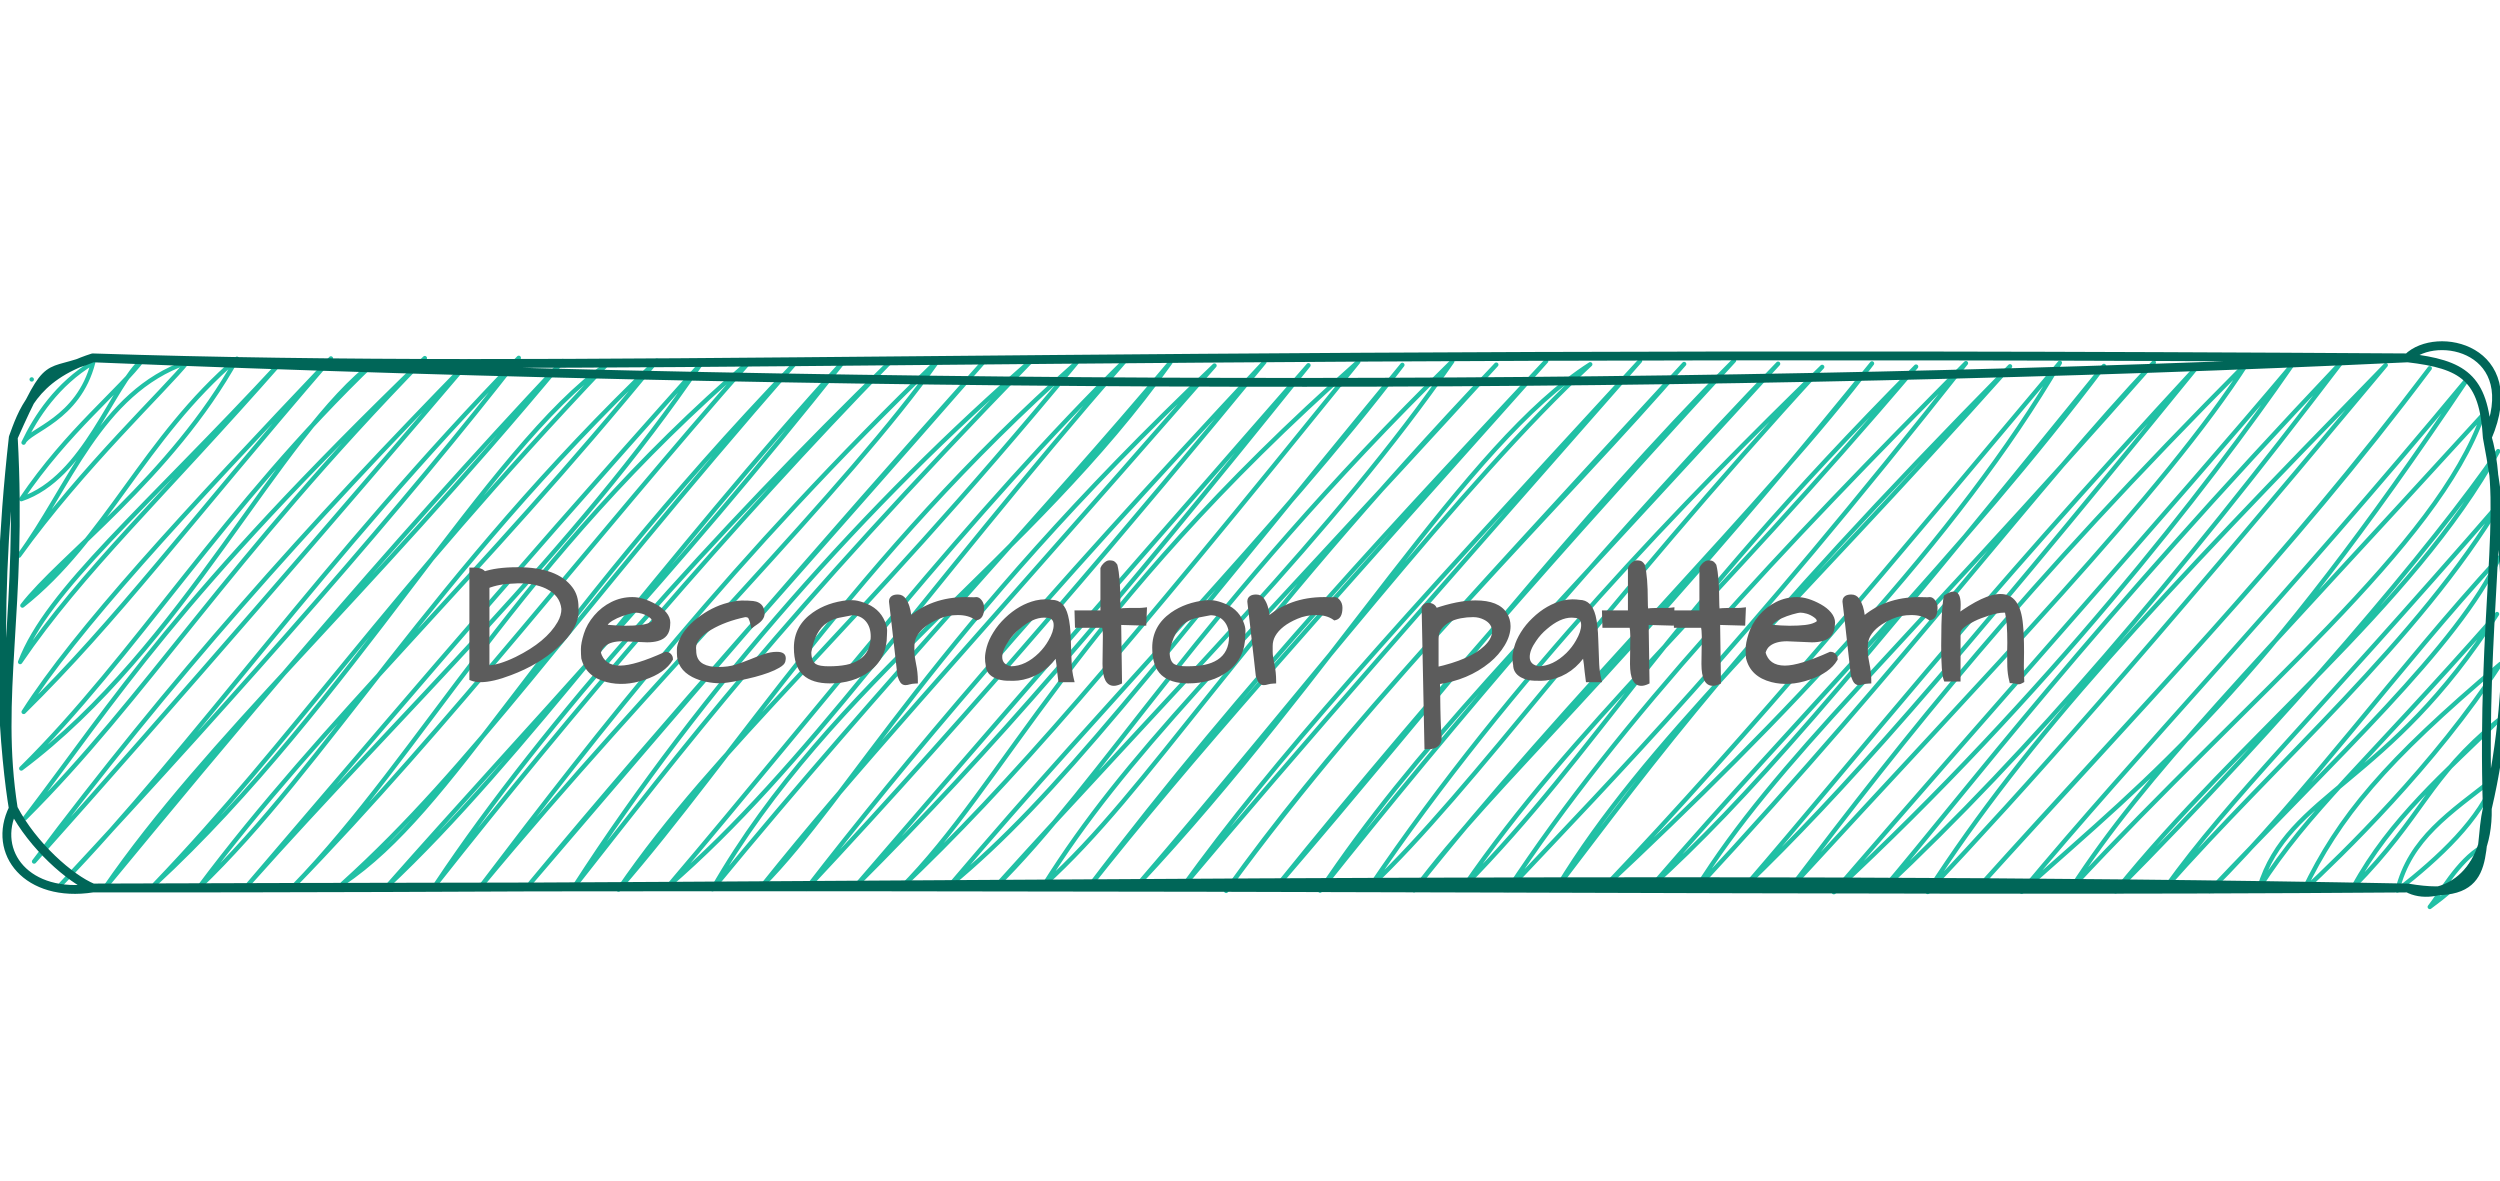 <?xml version="1.0" encoding="UTF-8" standalone="no"?>
<svg
   width="211.92pt"
   height="100.08pt"
   viewBox="0 0 211.92 100.08"
   version="1.1"
   id="svg20"
   xmlns="http://www.w3.org/2000/svg"
   xmlns:svg="http://www.w3.org/2000/svg">
  <defs
     id="defs8">
    <clipPath
       id="clip-0">
      <path
         clip-rule="nonzero"
         d="M 1 30 L 211.922 30 L 211.922 78 L 1 78 Z M 1 30 "
         id="path2" />
    </clipPath>
    <clipPath
       id="clip-1">
      <path
         clip-rule="nonzero"
         d="M 0 28 L 211.922 28 L 211.922 77 L 0 77 Z M 0 28 "
         id="path5" />
    </clipPath>
  </defs>
  <g
     clip-path="url(#clip-0)"
     id="g12">
    <path
       fill="none"
       stroke-width="0.5"
       stroke-linecap="round"
       stroke-linejoin="round"
       stroke="#21c0a5"
       stroke-opacity="1"
       stroke-miterlimit="10"
       d="m 3.088,42.441 v 0 m 0,0 v 0 m -0.918,7.149 c 0.589,-1.408 6.2,-2.592 7.869,-9.063 m -7.869,9.063 c 1.371,-2.899 3.801,-6.622 7.869,-9.063 M 1.909,55.988 C 9.168,53.538 12.161,43.119 15.691,40.142 M 1.909,55.988 C 7.16,48.219 13.162,43.588 15.691,40.142 M 1.648,62.381 C 7.238,54.852 10.81,43.88 20.671,40.501 M 1.648,62.381 C 8.698,52.542 18.418,43.359 20.671,40.501 M 2.039,68.029 C 6.211,62.569 18.94,53.439 26.318,40.1 M 2.039,68.029 C 11.54,60.52 15.727,49.157 26.318,40.1 M 1.779,74.422 C 4.86,66.261 15.858,57.141 31.298,40.46 M 1.779,74.422 C 8.761,64.18 17.86,55.769 31.298,40.46 M 2.18,80.069 C 8.02,70.871 20.342,57.568 36.95,40.069 M 2.18,80.069 C 12.802,69.609 20.41,59.242 36.95,40.069 M 1.909,86.472 c 18.381,-13.73 29.159,-37.914 40.021,-46.044 m -40.021,46.044 C 14.789,73.78 24.801,56.859 41.93,40.428 M 2.311,92.109 C 12.62,78.572 19.409,67.252 47.577,40.032 M 2.311,92.109 C 15.92,78.588 25.202,62.96 47.577,40.032 M 3.359,97 C 18.538,76.711 34.39,58.94 52.563,40.392 M 3.359,97 C 19.581,78.838 37.759,57.787 52.563,40.392 M 6.378,99.618 C 21.281,84.209 36.1,62.71 58.21,40.001 M 6.378,99.618 C 27.491,76.888 45.601,56.239 58.21,40.001 M 11.368,99.978 C 24.858,83.641 42.519,62.298 63.19,40.361 m -51.821,59.617 c 11.633,-16.858 29.024,-32.179 51.821,-59.617 M 17.01,99.592 C 39.078,79.219 54.878,50.08 68.18,40.72 M 17.01,99.592 C 32.701,83.218 42.77,67.502 68.18,40.72 M 22,99.952 C 36.34,86.258 48.271,64.77 73.822,40.319 M 22,99.952 C 35.881,81.331 54.169,64.42 73.822,40.319 M 27.643,99.55 C 44.981,80.058 64.639,61.589 78.812,40.679 M 27.643,99.55 C 40.121,85.017 54.951,67.319 78.812,40.679 M 32.628,99.91 C 47.358,84.762 58.012,63.028 84.449,40.288 M 32.628,99.91 C 50.722,81.253 66.219,60.979 84.449,40.288 M 38.27,99.519 C 51.009,90.978 59.659,71.668 89.439,40.647 M 38.27,99.519 C 53.12,86.112 63.429,70.412 89.439,40.647 M 43.26,99.879 C 58.742,85.382 74.661,62.59 95.081,40.262 m -51.821,59.617 C 59.811,81.122 74.959,65.599 95.081,40.262 m -46.179,59.221 C 61.088,81.18 80.721,59.508 100.072,40.621 M 48.902,99.482 C 64.071,80.277 82.421,58.731 100.072,40.621 M 53.892,99.842 C 67.241,82.249 82.468,62.679 105.708,40.22 M 53.892,99.842 C 73.452,76.21 95.571,54.648 105.708,40.22 M 59.529,99.451 C 75.59,80.1 90.508,63.69 110.699,40.58 M 59.529,99.451 C 75.918,80.309 91.582,61.922 110.699,40.58 M 64.519,99.811 C 79.042,77.29 98.022,56.082 116.341,40.189 M 64.519,99.811 C 76.93,84.068 87.63,69.802 116.341,40.189 M 69.499,100.171 C 82.692,85.07 96.348,62.72 121.331,40.548 M 69.499,100.171 C 80.788,83.709 95.592,71.731 121.331,40.548 m -46.179,59.221 C 90.628,86.431 103.252,67.392 126.968,40.152 m -51.816,59.617 C 92.61,79.208 109.609,57.172 126.968,40.152 M 80.131,100.129 C 93.522,76.679 116.111,62.788 131.958,40.512 M 80.131,100.129 C 100.051,75.939 117.561,57.688 131.958,40.512 M 85.779,99.738 C 95.837,89.559 104.968,71.251 136.948,40.872 M 85.779,99.738 C 96.192,86.723 105.818,76.46 136.948,40.872 M 90.759,100.098 C 109.698,79.912 128.579,57.542 142.59,40.481 M 90.759,100.098 C 102.037,85.518 116.268,68.639 142.59,40.481 M 96.411,99.712 C 111.872,84.272 124.72,69.301 147.581,40.84 M 96.411,99.712 C 106.428,88.057 117.921,74.761 147.581,40.84 M 101.391,100.072 C 113.259,88.162 120.898,69.061 153.218,40.439 m -51.827,59.633 c 12.4,-11.764 24.32,-25.614 51.827,-59.633 m -46.179,59.231 c 18.11,-21.421 36.851,-40.099 51.17,-58.871 m -51.17,58.871 c 12.082,-9.949 22.511,-24.06 51.17,-58.871 m -46.19,59.231 c 12.322,-12.129 23.22,-31.532 51.832,-59.622 M 112.018,100.03 C 132.109,77.722 150.532,59.659 163.85,40.408 M 117.67,99.639 C 127.051,84.762 137.762,74.891 168.84,40.773 M 117.67,99.639 C 129.768,88.688 138.951,72.258 168.84,40.773 m -46.19,59.226 c 18.042,-23.788 36.131,-42.748 51.832,-59.628 m -51.832,59.628 c 12.061,-15.237 24.148,-28.591 51.832,-59.628 m -46.185,59.231 c 22.292,-23.815 37.153,-49.913 51.175,-58.871 m -51.175,58.871 c 17.912,-20.774 36.752,-45.522 51.175,-58.871 M 133.283,99.962 C 143.951,85.221 156.398,71.522 185.109,40.34 M 133.283,99.962 C 146.428,84.298 162.421,66.177 185.109,40.34 m -46.842,59.982 c 17.182,-23.653 38.655,-44.323 51.832,-59.622 M 138.268,100.322 C 149.578,84.522 161.962,71.319 190.1,40.7 M 143.91,99.931 C 162.692,78.108 177.538,58.658 195.742,40.308 M 143.91,99.931 C 162.64,76.69 182.34,54.909 195.742,40.308 M 148.9,100.291 C 163.568,81.81 183.55,58.439 200.732,40.668 M 148.9,100.291 C 159.798,84.048 171.421,72.862 200.732,40.668 M 154.542,99.889 C 166.202,88.881 180.51,68.472 205.722,41.028 M 154.542,99.889 C 170.618,76.158 190.428,55.9 205.722,41.028 M 159.532,100.249 C 176.37,78.932 200.111,55.66 211.359,40.632 m -51.827,59.617 c 9.548,-12.77 22.109,-22.897 51.827,-59.617 M 165.169,99.858 c 15.539,-15.8 21.541,-28.998 51.18,-58.866 M 165.169,99.858 C 177.559,81.852 192.858,68.722 216.349,40.992 M 170.159,100.218 C 182.82,80.929 201.269,61.5 221.991,40.6 M 170.159,100.218 C 182.429,87.171 196.148,73.311 221.991,40.6 m -46.19,59.221 c 9.808,-16.16 25.791,-30.4 51.18,-58.861 m -51.18,58.861 c 10.867,-14.22 20.748,-27.991 51.18,-58.861 M 180.792,100.181 C 201.331,81.018 221.199,60.118 232.618,40.559 M 180.792,100.181 C 198.14,81.951 213.851,62.872 232.618,40.559 M 186.429,99.79 C 197.061,90.128 207.792,77.738 237.609,40.919 M 186.429,99.79 C 203.052,80.502 221.84,61.87 237.609,40.919 m -46.19,59.231 C 215.812,73.848 229.829,54.742 243.251,40.527 m -51.832,59.622 c 9.204,-14.741 22.422,-26.13 51.832,-59.622 m -46.19,59.221 C 207.881,89.288 218.988,76.841 248.241,40.893 M 197.061,99.748 C 209.951,84.819 222.012,69.28 248.241,40.893 m -46.19,59.216 c 13.61,-17.88 25.879,-33.519 51.827,-59.617 m -51.827,59.617 c 22.13,-24.117 42.55,-45.058 51.827,-59.617 m -46.836,59.977 c 23.987,-22.229 42.378,-45.929 51.827,-59.617 M 207.041,100.468 C 224.781,79.871 244.992,57.318 258.868,40.851 m -46.19,59.231 c 9.433,-11.164 23.111,-29.321 51.832,-59.622 M 212.678,100.082 C 229.432,84.371 245.55,65.338 264.51,40.46 M 217.668,100.442 C 229.02,82.833 243.501,67.492 269.5,40.82 M 217.668,100.442 C 229.208,88.151 240.471,75.61 269.5,40.82 m -46.19,59.231 c 19.121,-21.28 35.208,-37.56 51.17,-58.871 m -51.17,58.871 c 17.677,-19.57 34.468,-36.819 51.17,-58.871 m -46.179,59.231 C 243.84,86.608 254.848,78.03 278.819,42.29 M 228.301,100.411 C 241.41,84.632 257.799,67.638 278.819,42.29 m -44.881,57.719 c 20.644,-22.177 41.361,-38.697 46.581,-53.579 m -46.581,53.579 c 8.333,-12.901 20.253,-24.717 46.581,-53.579 m -41.591,53.939 c 14.011,-17.437 33.592,-32.199 43.301,-49.809 m -43.301,49.809 c 19.241,-19.367 36.131,-39.348 43.301,-49.809 M 244.57,99.978 C 257.001,85.899 273.27,71.898 282.62,56.202 m -38.05,43.776 c 7.54,-10.45 15.941,-18.329 38.05,-43.776 M 249.56,100.338 C 263.801,85.252 277.718,72.56 282.359,62.6 M 249.56,100.338 C 260.698,89.241 270.731,75.251 282.359,62.6 m -27.157,37.341 c 3.249,-10.69 14.627,-11.649 26.896,-30.943 m -26.896,30.943 c 5.72,-8.849 11.43,-13.422 26.896,-30.943 m -21.906,31.302 c 4.265,-3.979 14.898,-14.251 22.297,-25.66 m -22.297,25.66 c 4.036,-8.401 9.146,-14.543 22.297,-25.66 m -16.66,25.269 c 8.129,-8.26 8.312,-12.249 16.4,-18.871 m -16.4,18.871 c 4.219,-7.77 10.481,-13.021 16.4,-18.871 m -11.409,19.231 c 1.429,-5.851 5.872,-8.719 11.149,-12.828 m -11.149,12.828 c 4.771,-3.739 9.381,-7.999 11.149,-12.828 m -7.478,14.7 c 1.679,-1.314 3.249,-2.081 5.908,-6.789 m -5.908,6.789 c 1.111,-1.371 3.15,-5.204 5.908,-6.789"
       transform="matrix(0.749,0,0,0.749,0.375,0.375)"
       id="path10" />
  </g>
  <g
     clip-path="url(#clip-1)"
     id="g16">
    <path
       fill="none"
       stroke-width="1"
       stroke-linecap="round"
       stroke-linejoin="round"
       stroke="#006658"
       stroke-opacity="1"
       stroke-miterlimit="10"
       d="m 10.002,40.001 c 56.16,1.841 106.308,-1.012 261.996,0 m -261.996,0 c 92.447,3.791 186.24,3.598 261.996,0 m 0,0 c 6.242,0.73 8.614,2.201 9,9 m -9,-9 c 3.269,-3.223 13.292,-1.022 9,9 m 0,0 c 2.201,11.508 3.494,27.188 0,41.997 m 0,-41.997 c 2.274,7.837 -0.678,20.201 0,41.997 m 0,0 c 0.183,8.291 -5.976,10.653 -9,9 m 9,-9 c -1.158,5.162 0.892,10.711 -9,9 m 0,0 c -84.866,-1.648 -173.908,0.073 -261.996,0 m 261.996,0 c -64.467,0.501 -125.966,-0.469 -261.996,0 m 0,0 C 2.597,101.151 -1.48,96.02 1.002,90.998 m 9,9 C 7.452,98.95 3.207,95.233 1.002,90.998 m 0,0 c -0.84,-5.068 -2.482,-19.977 0,-41.997 m 0,41.997 c -2.013,-12.848 1.069,-22.469 0,-41.997 m 0,0 c 0.959,-2.581 2.206,-6.841 9,-9 M 1.002,49.001 C 5.22,39.511 4.589,42.259 10.002,40.001"
       transform="matrix(0.749,0,0,0.749,0.375,0.375)"
       id="path14" />
  </g>
  <path
     fill-rule="nonzero"
     fill="rgb(36.079%, 36.079%, 36.079%)"
     fill-opacity="1"
     d="M 40.93 48.477 C 41.676 48.215 42.656 48.082 43.875 48.082 C 46.125 48.082 47.676 48.652 48.523 49.789 C 48.867 50.238 49.039 50.805 49.039 51.492 L 48.805 51.492 L 49.035 51.469 C 49.047 51.562 49.051 51.66 49.051 51.758 C 49.051 52.801 48.457 53.852 47.262 54.902 C 46.195 55.867 44.887 56.641 43.328 57.227 C 42.285 57.629 41.418 57.828 40.727 57.828 C 40.426 57.828 40.16 57.785 39.938 57.695 L 39.789 57.637 L 39.789 48.113 L 40.23 48.113 C 40.492 48.113 40.711 48.16 40.883 48.25 C 41.082 48.359 41.199 48.488 41.234 48.648 L 41.004 48.699 Z M 41.082 48.918 L 40.836 49.008 L 40.777 48.75 C 40.773 48.73 40.734 48.703 40.66 48.664 C 40.559 48.609 40.414 48.582 40.23 48.582 L 40.023 48.582 L 40.023 48.348 L 40.258 48.348 L 40.258 57.477 L 40.023 57.477 L 40.113 57.262 C 40.277 57.328 40.484 57.359 40.727 57.359 C 41.363 57.359 42.172 57.172 43.16 56.789 C 44.664 56.227 45.93 55.477 46.953 54.551 C 48.039 53.594 48.586 52.66 48.586 51.758 C 48.586 51.676 48.578 51.598 48.57 51.52 L 48.57 51.492 C 48.57 50.91 48.43 50.438 48.148 50.066 C 47.395 49.059 45.969 48.551 43.875 48.551 C 42.711 48.551 41.781 48.676 41.082 48.918 Z M 47.59 51.633 C 47.512 50.852 47.074 50.273 46.273 49.891 C 45.652 49.594 44.867 49.445 43.918 49.445 L 43.918 49.211 L 43.93 49.445 L 43.664 49.461 L 43.66 49.461 C 42.762 49.477 41.988 49.617 41.344 49.883 L 41.254 49.664 L 41.488 49.664 L 41.488 56.645 L 41.254 56.645 L 41.254 56.41 C 41.902 56.41 42.719 56.168 43.711 55.688 C 45.445 54.832 46.629 53.844 47.27 52.723 C 47.484 52.348 47.59 51.977 47.59 51.609 L 47.824 51.609 Z M 48.055 51.586 L 48.059 51.598 L 48.059 51.609 C 48.059 52.062 47.93 52.508 47.676 52.957 C 46.988 54.156 45.734 55.207 43.918 56.109 C 42.859 56.621 41.973 56.879 41.254 56.879 L 41.02 56.879 L 41.02 49.508 L 41.168 49.445 C 41.867 49.164 42.691 49.012 43.648 48.992 L 43.652 49.227 L 43.641 48.992 L 43.91 48.977 L 43.918 48.977 C 44.938 48.977 45.789 49.141 46.477 49.469 C 47.434 49.926 47.961 50.633 48.055 51.586 Z M 41.004 48.699 C 41.727 48.445 42.684 48.316 43.875 48.316 C 46.047 48.316 47.535 48.855 48.336 49.926 C 48.648 50.336 48.805 50.859 48.805 51.492 C 48.812 51.582 48.82 51.668 48.82 51.758 C 48.82 52.73 48.246 53.723 47.105 54.727 C 46.062 55.672 44.773 56.434 43.242 57.008 C 42.23 57.398 41.391 57.594 40.727 57.594 C 40.453 57.594 40.219 57.555 40.023 57.477 L 40.023 48.348 L 40.23 48.348 C 40.453 48.348 40.633 48.383 40.77 48.457 C 40.906 48.531 40.984 48.609 41.004 48.699 Z M 47.824 51.609 C 47.734 50.742 47.254 50.098 46.375 49.68 C 45.723 49.367 44.902 49.211 43.918 49.211 L 43.652 49.227 C 42.727 49.246 41.926 49.391 41.254 49.664 L 41.254 56.645 C 41.938 56.645 42.789 56.395 43.816 55.898 C 45.59 55.02 46.809 54 47.473 52.84 C 47.707 52.43 47.824 52.02 47.824 51.609 Z M 52.562 56.422 C 53.391 56.422 54.648 56.039 56.344 55.273 L 56.391 55.254 L 56.441 55.254 C 56.617 55.254 56.762 55.316 56.875 55.438 C 56.984 55.555 57.043 55.695 57.043 55.852 L 57.043 55.918 L 57.008 55.973 C 56.59 56.684 55.801 57.238 54.645 57.625 C 53.496 58.012 52.426 58.078 51.422 57.82 C 50.25 57.516 49.535 56.848 49.277 55.82 L 49.273 55.805 L 49.273 55.789 C 49.254 55.598 49.242 55.34 49.242 55.02 C 49.242 54.684 49.328 54.246 49.496 53.711 C 49.664 53.172 49.957 52.656 50.367 52.176 C 50.777 51.691 51.262 51.312 51.816 51.035 C 52.375 50.754 52.973 50.613 53.602 50.613 C 54.207 50.613 54.883 50.82 55.617 51.23 C 55.977 51.43 56.262 51.656 56.477 51.914 C 56.707 52.191 56.82 52.48 56.82 52.781 C 56.82 52.859 56.816 52.938 56.805 53.02 L 56.574 52.984 L 56.809 52.992 C 56.785 53.703 56.438 54.152 55.773 54.336 C 55.508 54.41 55.203 54.449 54.859 54.449 L 54.855 54.449 L 52.746 54.359 L 52.754 54.125 L 52.754 54.359 C 52.109 54.359 51.621 54.496 51.293 54.762 L 51.289 54.762 L 51.289 54.766 C 51.113 54.898 50.992 55.105 50.918 55.387 L 50.691 55.328 L 50.918 55.266 C 51.129 56.039 51.68 56.422 52.562 56.422 Z M 52.562 56.891 C 51.441 56.891 50.742 56.391 50.465 55.387 L 50.449 55.328 L 50.465 55.266 C 50.566 54.883 50.746 54.594 51 54.395 L 51.145 54.582 L 50.996 54.398 C 51.41 54.062 51.996 53.891 52.754 53.891 L 52.758 53.891 L 54.871 53.98 L 54.859 54.215 L 54.859 53.98 C 55.16 53.98 55.422 53.949 55.645 53.887 C 56.094 53.762 56.324 53.457 56.34 52.977 L 56.34 52.953 C 56.348 52.895 56.352 52.836 56.352 52.781 C 56.352 52.594 56.273 52.402 56.113 52.215 C 55.938 52 55.695 51.809 55.391 51.641 C 54.723 51.27 54.129 51.082 53.602 51.082 C 53.043 51.082 52.52 51.207 52.023 51.453 C 51.527 51.703 51.094 52.043 50.723 52.48 C 50.355 52.914 50.094 53.371 49.941 53.852 C 49.789 54.344 49.711 54.73 49.711 55.02 C 49.711 55.324 49.719 55.562 49.738 55.742 L 49.508 55.766 L 49.734 55.707 C 49.945 56.555 50.547 57.109 51.539 57.367 C 52.449 57.602 53.434 57.539 54.492 57.184 C 55.539 56.828 56.246 56.348 56.605 55.734 L 56.809 55.852 L 56.574 55.852 C 56.574 55.816 56.559 55.785 56.535 55.758 C 56.512 55.734 56.48 55.723 56.441 55.723 L 56.441 55.488 L 56.539 55.699 C 54.781 56.496 53.457 56.891 52.562 56.891 Z M 55.039 52.328 C 54.844 52.188 54.637 52.086 54.43 52.023 C 54.219 51.965 54.043 51.934 53.91 51.934 C 53.777 51.934 53.543 51.98 53.215 52.078 C 52.875 52.176 52.574 52.285 52.312 52.406 C 51.73 52.68 51.438 52.934 51.438 53.176 L 51.203 53.176 L 51.223 52.941 C 51.996 53.012 52.574 53.043 52.961 53.043 C 54.004 53.043 54.703 52.961 55.051 52.789 L 55.059 52.785 L 55.062 52.785 C 55.203 52.727 55.27 52.676 55.27 52.633 C 55.27 52.539 55.195 52.438 55.039 52.328 Z M 55.312 51.945 C 55.598 52.148 55.738 52.379 55.738 52.633 C 55.738 52.883 55.574 53.078 55.242 53.215 L 55.152 53 L 55.258 53.211 C 54.844 53.41 54.078 53.512 52.961 53.512 C 52.562 53.512 51.969 53.477 51.184 53.41 L 50.969 53.391 L 50.969 53.176 C 50.969 52.734 51.352 52.336 52.113 51.984 C 52.398 51.852 52.723 51.734 53.082 51.625 C 53.457 51.52 53.73 51.465 53.91 51.465 C 54.09 51.465 54.305 51.5 54.562 51.574 C 54.82 51.652 55.07 51.773 55.312 51.945 Z M 52.562 56.656 C 53.422 56.656 54.715 56.27 56.441 55.488 C 56.547 55.488 56.637 55.523 56.703 55.598 C 56.773 55.672 56.809 55.754 56.809 55.852 C 56.418 56.516 55.672 57.035 54.57 57.402 C 53.465 57.773 52.438 57.84 51.48 57.594 C 50.398 57.312 49.738 56.703 49.508 55.766 C 49.488 55.578 49.477 55.332 49.477 55.02 C 49.477 54.707 49.559 54.293 49.719 53.781 C 49.879 53.27 50.156 52.785 50.543 52.328 C 50.934 51.867 51.395 51.508 51.922 51.246 C 52.445 50.98 53.008 50.848 53.602 50.848 C 54.168 50.848 54.801 51.043 55.504 51.434 C 55.836 51.621 56.102 51.828 56.297 52.062 C 56.488 52.297 56.586 52.535 56.586 52.781 C 56.586 52.848 56.582 52.918 56.574 52.984 C 56.555 53.582 56.266 53.957 55.711 54.113 C 55.465 54.18 55.184 54.215 54.859 54.215 L 52.754 54.125 C 52.051 54.125 51.516 54.277 51.145 54.582 C 50.93 54.746 50.777 54.996 50.691 55.328 C 50.934 56.215 51.559 56.656 52.562 56.656 Z M 55.176 52.137 C 54.957 51.98 54.73 51.867 54.496 51.801 C 54.262 51.73 54.066 51.699 53.91 51.699 C 53.754 51.699 53.5 51.75 53.148 51.852 C 52.797 51.953 52.484 52.07 52.211 52.195 C 51.539 52.508 51.203 52.836 51.203 53.176 C 51.984 53.242 52.57 53.277 52.961 53.277 C 54.043 53.277 54.773 53.184 55.152 53 C 55.387 52.902 55.504 52.781 55.504 52.633 C 55.504 52.457 55.395 52.293 55.176 52.137 Z M 63.516 55.922 C 63.914 55.758 64.305 55.609 64.688 55.473 C 65.094 55.324 65.484 55.254 65.855 55.254 C 66.359 55.254 66.609 55.438 66.609 55.809 C 66.609 55.875 66.594 55.969 66.566 56.09 C 66.527 56.258 66.359 56.43 66.062 56.602 C 65.812 56.75 65.508 56.891 65.148 57.023 C 64.793 57.152 64.41 57.273 63.992 57.383 C 63.578 57.488 63.172 57.582 62.777 57.664 C 61.953 57.832 61.363 57.918 61.008 57.918 C 60.648 57.918 60.266 57.875 59.855 57.793 C 59.441 57.711 59.051 57.578 58.691 57.395 C 57.816 56.938 57.379 56.266 57.379 55.371 L 57.379 55.02 C 57.379 54.809 57.457 54.527 57.617 54.172 C 57.773 53.82 58.008 53.473 58.316 53.129 C 58.621 52.789 58.977 52.477 59.379 52.195 C 60.227 51.59 61.113 51.195 62.043 51.016 L 62.09 51.246 L 62.039 51.016 C 62.367 50.945 62.645 50.906 62.871 50.906 C 63.086 50.906 63.262 50.91 63.398 50.914 C 63.539 50.922 63.688 50.93 63.84 50.945 C 64.016 50.965 64.172 51.008 64.309 51.082 L 64.195 51.289 L 64.301 51.078 C 64.641 51.25 64.809 51.566 64.809 52.035 C 64.809 52.352 64.609 52.645 64.211 52.914 C 64.125 52.973 64.047 53.027 63.98 53.074 L 63.691 53.281 L 63.617 52.934 C 63.57 52.727 63.516 52.555 63.445 52.418 C 63.41 52.348 63.309 52.312 63.141 52.312 L 63.141 52.078 L 63.191 52.309 C 62.066 52.547 61.098 52.902 60.289 53.379 C 59.43 53.887 59 54.406 59 54.93 C 59 54.988 59.008 55.055 59.016 55.121 L 59.016 55.152 C 59.016 55.684 59.215 56.059 59.613 56.277 C 59.938 56.453 60.367 56.539 60.895 56.539 C 61.441 56.539 61.914 56.477 62.312 56.355 C 62.727 56.223 63.125 56.082 63.516 55.922 Z M 63.691 56.355 C 63.289 56.52 62.879 56.668 62.453 56.801 C 62.008 56.941 61.492 57.008 60.895 57.008 C 60.285 57.008 59.781 56.902 59.387 56.688 C 58.828 56.379 58.547 55.867 58.547 55.152 L 58.781 55.152 L 58.551 55.18 C 58.539 55.094 58.535 55.008 58.535 54.93 C 58.535 54.227 59.039 53.574 60.055 52.973 C 60.906 52.473 61.918 52.098 63.094 51.848 L 63.117 51.844 L 63.141 51.844 C 63.504 51.844 63.742 51.965 63.863 52.207 C 63.949 52.383 64.02 52.59 64.074 52.832 L 63.844 52.883 L 63.707 52.691 C 63.777 52.641 63.859 52.586 63.949 52.527 C 64.211 52.352 64.344 52.188 64.344 52.035 C 64.344 51.762 64.258 51.582 64.09 51.496 L 64.086 51.496 L 64.082 51.492 C 64.004 51.449 63.906 51.422 63.793 51.41 C 63.652 51.398 63.516 51.387 63.383 51.383 C 63.25 51.379 63.078 51.375 62.871 51.375 C 62.68 51.375 62.434 51.41 62.141 51.473 L 62.133 51.473 C 61.27 51.645 60.441 52.012 59.648 52.578 C 59.273 52.84 58.945 53.129 58.664 53.441 C 58.387 53.75 58.18 54.059 58.043 54.359 C 57.914 54.656 57.848 54.875 57.848 55.02 L 57.848 55.371 C 57.848 56.074 58.199 56.609 58.902 56.977 C 59.227 57.141 59.574 57.262 59.945 57.336 C 60.328 57.41 60.68 57.449 61.008 57.449 C 61.332 57.449 61.891 57.367 62.688 57.203 C 63.074 57.125 63.469 57.035 63.875 56.93 C 64.277 56.824 64.648 56.707 64.984 56.586 C 65.32 56.461 65.598 56.336 65.824 56.199 C 66.008 56.094 66.102 56.02 66.113 55.98 C 66.133 55.898 66.141 55.84 66.141 55.809 C 66.141 55.75 66.047 55.723 65.855 55.723 C 65.539 55.723 65.199 55.785 64.844 55.914 C 64.469 56.047 64.082 56.195 63.691 56.355 Z M 63.602 56.137 C 64 55.977 64.387 55.828 64.766 55.691 C 65.148 55.555 65.512 55.488 65.855 55.488 C 66.203 55.488 66.375 55.594 66.375 55.809 C 66.375 55.859 66.363 55.934 66.34 56.035 C 66.316 56.137 66.184 56.262 65.945 56.402 C 65.707 56.543 65.414 56.676 65.066 56.805 C 64.719 56.93 64.344 57.047 63.934 57.156 C 63.523 57.262 63.121 57.355 62.734 57.434 C 61.922 57.598 61.348 57.684 61.008 57.684 C 60.664 57.684 60.297 57.645 59.902 57.566 C 59.508 57.488 59.137 57.359 58.797 57.184 C 58.008 56.773 57.613 56.172 57.613 55.371 C 57.613 55.312 57.613 55.195 57.613 55.02 C 57.613 54.844 57.684 54.594 57.832 54.266 C 57.977 53.938 58.195 53.613 58.488 53.285 C 58.781 52.957 59.125 52.66 59.516 52.387 C 60.332 51.801 61.191 51.418 62.09 51.246 C 62.402 51.176 62.66 51.141 62.871 51.141 C 63.082 51.141 63.254 51.145 63.391 51.148 C 63.527 51.152 63.668 51.164 63.816 51.18 C 63.961 51.191 64.09 51.23 64.195 51.289 C 64.449 51.414 64.578 51.664 64.578 52.035 C 64.578 52.27 64.41 52.496 64.078 52.723 C 63.992 52.781 63.914 52.836 63.844 52.883 C 63.797 52.66 63.734 52.469 63.656 52.312 C 63.578 52.156 63.406 52.078 63.141 52.078 C 61.992 52.32 61 52.688 60.172 53.176 C 59.234 53.73 58.77 54.316 58.77 54.93 C 58.77 55 58.773 55.074 58.781 55.152 C 58.781 55.773 59.02 56.219 59.5 56.48 C 59.859 56.676 60.324 56.773 60.895 56.773 C 61.469 56.773 61.961 56.711 62.383 56.578 C 62.801 56.445 63.207 56.301 63.602 56.137 Z M 67.297 54.902 C 67.297 53.672 67.828 52.68 68.891 51.93 C 69.711 51.352 70.699 51 71.852 50.879 L 72.285 50.879 C 72.527 50.879 72.84 50.945 73.227 51.082 C 74.094 51.379 74.684 51.902 75.004 52.66 C 75.133 52.961 75.199 53.223 75.199 53.445 C 75.199 53.645 75.191 53.789 75.184 53.879 L 74.949 53.848 L 75.184 53.848 C 75.184 55.145 74.691 56.168 73.699 56.918 C 72.801 57.594 71.68 57.93 70.34 57.93 C 69.355 57.93 68.602 57.695 68.086 57.227 C 67.559 56.75 67.297 55.977 67.297 54.902 Z M 67.766 54.902 C 67.766 55.836 67.977 56.496 68.398 56.879 C 68.828 57.27 69.473 57.461 70.34 57.461 C 71.578 57.461 72.602 57.156 73.418 56.543 C 74.281 55.891 74.715 54.992 74.715 53.848 L 74.715 53.836 L 74.719 53.82 C 74.727 53.75 74.73 53.625 74.73 53.445 C 74.73 53.289 74.68 53.086 74.574 52.844 C 74.309 52.215 73.809 51.773 73.074 51.523 C 72.738 51.406 72.477 51.348 72.285 51.348 L 71.879 51.348 L 71.879 51.113 L 71.902 51.344 C 70.828 51.457 69.914 51.781 69.16 52.312 C 68.23 52.969 67.766 53.832 67.766 54.902 Z M 68.773 55.254 C 68.773 55.773 68.902 56.121 69.152 56.289 C 69.355 56.418 69.723 56.48 70.254 56.48 C 70.812 56.48 71.305 56.441 71.73 56.355 C 72.141 56.273 72.504 56.133 72.82 55.934 C 73.48 55.512 73.809 54.852 73.809 53.949 C 73.809 53.422 73.672 52.996 73.395 52.668 C 73.102 52.324 72.711 52.152 72.227 52.152 L 72.227 51.918 L 72.27 52.148 C 71.891 52.215 71.512 52.289 71.125 52.367 C 70.77 52.438 70.434 52.578 70.117 52.785 C 69.434 53.227 68.984 54.062 68.773 55.293 L 68.543 55.254 Z M 68.309 55.254 L 68.309 55.234 L 68.312 55.215 C 68.547 53.848 69.062 52.91 69.859 52.395 C 70.227 52.152 70.617 51.992 71.035 51.906 C 71.422 51.828 71.805 51.754 72.188 51.688 L 72.207 51.684 L 72.227 51.684 C 72.855 51.684 73.363 51.91 73.754 52.367 C 74.102 52.781 74.277 53.309 74.277 53.949 C 74.277 55.023 73.875 55.812 73.07 56.328 C 72.703 56.559 72.289 56.723 71.82 56.812 C 71.367 56.906 70.844 56.949 70.254 56.949 C 69.633 56.949 69.18 56.859 68.895 56.676 C 68.504 56.418 68.309 55.941 68.309 55.254 Z M 67.531 54.902 C 67.531 53.75 68.027 52.824 69.023 52.121 C 69.812 51.566 70.766 51.23 71.879 51.113 C 71.938 51.113 72.07 51.113 72.285 51.113 C 72.5 51.113 72.789 51.176 73.148 51.305 C 73.949 51.574 74.496 52.059 74.789 52.75 C 74.906 53.023 74.965 53.258 74.965 53.445 C 74.965 53.637 74.961 53.77 74.949 53.848 C 74.949 55.066 74.488 56.027 73.559 56.73 C 72.703 57.375 71.629 57.695 70.34 57.695 C 69.414 57.695 68.715 57.48 68.242 57.055 C 67.77 56.625 67.531 55.906 67.531 54.902 Z M 68.543 55.254 C 68.543 55.859 68.703 56.27 69.023 56.48 C 69.27 56.637 69.676 56.715 70.254 56.715 C 70.828 56.715 71.336 56.672 71.773 56.586 C 72.215 56.496 72.605 56.344 72.945 56.133 C 73.676 55.664 74.043 54.938 74.043 53.949 C 74.043 53.367 73.887 52.887 73.574 52.516 C 73.234 52.117 72.785 51.918 72.227 51.918 C 71.848 51.984 71.465 52.059 71.078 52.137 C 70.695 52.215 70.332 52.367 69.988 52.59 C 69.25 53.066 68.766 53.957 68.543 55.254 Z M 82.641 52.531 C 82.273 52.27 81.789 52.137 81.195 52.137 C 80.625 52.137 80.094 52.242 79.609 52.453 C 78.68 52.844 78.051 53.336 77.715 53.934 C 77.578 54.188 77.512 54.465 77.512 54.754 L 77.512 55.246 C 77.512 55.496 77.559 55.844 77.652 56.281 C 77.754 56.75 77.805 57.227 77.805 57.711 L 77.805 57.934 L 77.578 57.945 C 77.395 57.953 77.25 57.977 77.141 58.008 C 76.992 58.055 76.859 58.078 76.75 58.078 C 76.586 58.078 76.449 58.008 76.34 57.875 C 76.262 57.773 76.176 57.598 76.09 57.348 L 76.082 57.332 L 76.078 57.312 C 76.07 57.246 76.051 57.078 76.02 56.801 L 75.91 55.805 L 75.762 54.527 L 75.609 53.156 C 75.504 52.184 75.418 51.469 75.359 51.012 L 75.359 50.98 C 75.359 50.781 75.438 50.629 75.59 50.523 C 75.715 50.438 75.887 50.395 76.105 50.395 C 76.395 50.395 76.617 50.516 76.781 50.754 C 76.91 50.945 77.016 51.16 77.09 51.402 C 77.164 51.637 77.211 51.867 77.238 52.094 C 77.262 52.301 77.281 52.445 77.301 52.523 L 77.07 52.574 L 76.914 52.402 C 78.246 51.211 79.898 50.613 81.871 50.613 C 82.09 50.613 82.316 50.621 82.555 50.629 L 82.543 50.863 L 82.504 50.633 C 82.574 50.621 82.66 50.613 82.762 50.613 C 82.93 50.613 83.078 50.703 83.215 50.883 L 83.027 51.023 L 83.211 50.879 C 83.352 51.059 83.422 51.273 83.422 51.523 C 83.422 52.137 83.223 52.484 82.828 52.57 L 82.727 52.594 Z M 82.914 52.152 L 82.777 52.34 L 82.727 52.113 C 82.879 52.082 82.953 51.883 82.953 51.523 C 82.953 51.383 82.914 51.262 82.844 51.168 L 82.84 51.168 L 82.84 51.164 C 82.797 51.109 82.773 51.082 82.762 51.082 C 82.688 51.082 82.629 51.086 82.582 51.094 L 82.559 51.098 L 82.535 51.098 C 82.301 51.09 82.082 51.082 81.871 51.082 C 80.02 51.082 78.469 51.641 77.227 52.75 L 76.93 53.016 L 76.844 52.625 C 76.82 52.531 76.797 52.371 76.773 52.148 C 76.75 51.949 76.707 51.746 76.645 51.539 C 76.582 51.344 76.5 51.168 76.395 51.02 C 76.324 50.914 76.227 50.863 76.105 50.863 C 75.922 50.863 75.828 50.902 75.828 50.98 L 75.594 50.98 L 75.824 50.953 C 75.883 51.41 75.969 52.129 76.074 53.105 L 76.227 54.473 L 76.375 55.754 L 76.484 56.75 C 76.512 57.02 76.531 57.18 76.543 57.234 L 76.309 57.273 L 76.531 57.195 C 76.602 57.395 76.656 57.52 76.703 57.578 C 76.723 57.598 76.734 57.609 76.75 57.609 C 76.812 57.609 76.898 57.594 77.004 57.562 C 77.148 57.516 77.332 57.488 77.559 57.477 L 77.57 57.711 L 77.336 57.711 C 77.336 57.258 77.289 56.816 77.195 56.379 C 77.094 55.906 77.043 55.531 77.043 55.246 L 77.043 54.754 C 77.043 54.387 77.129 54.035 77.305 53.703 C 77.691 53.016 78.398 52.453 79.422 52.023 C 79.969 51.789 80.559 51.668 81.195 51.668 C 81.891 51.668 82.465 51.828 82.914 52.152 Z M 82.777 52.34 C 82.367 52.051 81.84 51.902 81.195 51.902 C 80.594 51.902 80.031 52.016 79.516 52.238 C 78.539 52.648 77.871 53.176 77.512 53.82 C 77.355 54.113 77.277 54.426 77.277 54.754 C 77.277 54.812 77.277 54.977 77.277 55.246 C 77.277 55.516 77.324 55.875 77.422 56.328 C 77.52 56.781 77.57 57.242 77.57 57.711 C 77.363 57.723 77.199 57.746 77.07 57.785 C 76.945 57.824 76.836 57.844 76.75 57.844 C 76.66 57.844 76.586 57.805 76.523 57.727 C 76.461 57.648 76.387 57.496 76.309 57.273 C 76.301 57.215 76.281 57.047 76.25 56.773 C 76.223 56.5 76.188 56.172 76.141 55.781 C 76.098 55.391 76.051 54.965 75.996 54.5 C 75.941 54.035 75.891 53.582 75.844 53.133 C 75.734 52.156 75.652 51.438 75.594 50.98 C 75.594 50.746 75.766 50.629 76.105 50.629 C 76.309 50.629 76.473 50.715 76.59 50.887 C 76.707 51.055 76.797 51.25 76.867 51.473 C 76.934 51.691 76.98 51.906 77.004 52.121 C 77.031 52.336 77.051 52.488 77.07 52.574 C 78.359 51.426 79.957 50.848 81.871 50.848 C 82.086 50.848 82.309 50.855 82.543 50.863 C 82.602 50.855 82.676 50.848 82.762 50.848 C 82.852 50.848 82.938 50.906 83.027 51.023 C 83.133 51.16 83.188 51.328 83.188 51.523 C 83.188 52.012 83.051 52.281 82.777 52.34 Z M 89.809 55.379 C 89.043 56.586 88.016 57.332 86.734 57.617 C 86.434 57.68 86.16 57.711 85.914 57.711 C 85.684 57.711 85.492 57.707 85.336 57.703 C 85.172 57.699 84.992 57.676 84.793 57.633 C 84.582 57.59 84.391 57.516 84.215 57.418 C 83.773 57.168 83.555 56.812 83.555 56.352 L 83.785 56.352 L 83.559 56.402 C 83.516 56.211 83.496 55.996 83.496 55.758 C 83.496 55.52 83.547 55.207 83.648 54.828 C 83.754 54.445 83.938 54.031 84.211 53.594 C 84.48 53.156 84.805 52.758 85.191 52.391 C 85.992 51.621 86.859 51.125 87.801 50.898 C 88.082 50.836 88.344 50.805 88.578 50.805 C 88.812 50.805 89.02 50.82 89.211 50.852 L 89.172 51.082 L 89.172 50.848 C 89.859 50.848 90.316 51.293 90.539 52.184 C 90.672 52.688 90.75 53.383 90.773 54.273 C 90.797 55.145 90.82 55.816 90.848 56.289 C 90.871 56.746 90.93 57.16 91.023 57.539 L 91.094 57.828 L 89.73 57.828 L 89.699 57.629 C 89.66 57.359 89.633 57.121 89.609 56.914 C 89.594 56.711 89.574 56.523 89.555 56.348 C 89.504 55.945 89.449 55.598 89.383 55.305 L 89.609 55.254 Z M 89.414 55.129 L 89.715 54.652 L 89.84 55.203 C 89.91 55.512 89.969 55.875 90.02 56.297 C 90.039 56.473 90.059 56.664 90.078 56.871 C 90.098 57.07 90.125 57.301 90.164 57.559 L 89.934 57.594 L 89.934 57.359 L 90.797 57.359 L 90.797 57.594 L 90.566 57.652 C 90.469 57.246 90.402 56.801 90.379 56.312 C 90.355 55.836 90.328 55.16 90.305 54.285 C 90.281 53.43 90.207 52.77 90.086 52.297 C 89.922 51.645 89.617 51.316 89.172 51.316 L 89.152 51.316 L 89.133 51.312 C 88.969 51.285 88.785 51.273 88.578 51.273 C 88.375 51.273 88.152 51.301 87.91 51.355 C 87.055 51.559 86.254 52.02 85.512 52.73 C 85.156 53.066 84.855 53.438 84.609 53.84 C 84.363 54.238 84.191 54.609 84.102 54.949 C 84.008 55.289 83.961 55.559 83.961 55.758 C 83.961 55.961 83.98 56.141 84.016 56.301 L 84.02 56.324 L 84.02 56.352 C 84.02 56.629 84.16 56.852 84.441 57.008 C 84.578 57.086 84.727 57.141 84.887 57.176 C 85.059 57.211 85.215 57.23 85.352 57.234 C 85.5 57.242 85.688 57.242 85.914 57.242 C 86.129 57.242 86.367 57.215 86.633 57.16 C 87.789 56.902 88.715 56.223 89.414 55.129 Z M 89.316 52.984 C 89.316 52.574 89.117 52.371 88.719 52.371 L 88.699 52.371 L 88.684 52.367 C 88.629 52.359 88.57 52.355 88.512 52.355 C 87.859 52.355 87.16 52.68 86.414 53.324 C 86.059 53.621 85.754 53.957 85.504 54.332 C 85.141 54.848 84.957 55.301 84.957 55.691 C 84.957 56.137 85.223 56.398 85.754 56.484 L 85.719 56.715 L 85.715 56.48 C 86.531 56.465 87.316 56.086 88.07 55.348 C 88.395 55.023 88.664 54.672 88.879 54.289 C 89.172 53.789 89.316 53.352 89.316 52.984 Z M 89.785 52.984 C 89.785 53.438 89.621 53.949 89.289 54.52 C 89.051 54.938 88.758 55.324 88.398 55.684 C 87.555 56.508 86.664 56.93 85.723 56.949 L 85.68 56.949 C 84.887 56.82 84.488 56.402 84.488 55.691 C 84.488 55.203 84.699 54.664 85.113 54.07 C 85.391 53.66 85.723 53.293 86.105 52.969 C 86.941 52.25 87.742 51.887 88.512 51.887 C 88.594 51.887 88.672 51.895 88.75 51.906 L 88.719 52.137 L 88.719 51.902 C 89.43 51.902 89.785 52.262 89.785 52.984 Z M 89.609 55.254 C 88.879 56.402 87.902 57.117 86.684 57.391 C 86.402 57.449 86.145 57.477 85.914 57.477 C 85.688 57.477 85.496 57.477 85.344 57.469 C 85.195 57.465 85.027 57.441 84.84 57.402 C 84.656 57.363 84.484 57.301 84.328 57.215 C 83.969 57.008 83.785 56.723 83.785 56.352 C 83.746 56.176 83.727 55.977 83.727 55.758 C 83.727 55.539 83.777 55.25 83.875 54.887 C 83.973 54.527 84.148 54.137 84.41 53.719 C 84.668 53.297 84.98 52.914 85.352 52.562 C 86.121 51.82 86.957 51.344 87.855 51.129 C 88.117 51.07 88.359 51.039 88.578 51.039 C 88.797 51.039 88.996 51.055 89.172 51.082 C 89.738 51.082 90.117 51.469 90.312 52.238 C 90.438 52.727 90.516 53.406 90.539 54.281 C 90.562 55.152 90.59 55.828 90.613 56.301 C 90.637 56.773 90.699 57.203 90.797 57.594 L 89.934 57.594 C 89.895 57.332 89.863 57.098 89.844 56.891 C 89.824 56.688 89.805 56.496 89.785 56.32 C 89.738 55.91 89.68 55.555 89.609 55.254 Z M 89.551 52.984 C 89.551 52.418 89.273 52.137 88.719 52.137 C 88.648 52.129 88.582 52.121 88.512 52.121 C 87.801 52.121 87.051 52.465 86.258 53.145 C 85.891 53.457 85.57 53.809 85.309 54.199 C 84.918 54.754 84.723 55.254 84.723 55.691 C 84.723 56.27 85.055 56.609 85.719 56.715 C 86.598 56.695 87.434 56.297 88.234 55.516 C 88.578 55.176 88.859 54.805 89.082 54.406 C 89.395 53.867 89.551 53.395 89.551 52.984 Z M 93.457 56.273 L 93.488 53.934 C 93.488 53.586 93.457 53.289 93.391 53.043 L 93.617 52.984 L 93.617 53.219 L 91.125 53.219 L 91.082 51.742 L 93.516 51.742 L 93.516 51.977 L 93.281 51.977 L 93.281 48.164 L 93.293 48.125 C 93.336 48.004 93.414 47.887 93.527 47.773 C 93.707 47.59 93.879 47.5 94.035 47.5 C 94.152 47.5 94.254 47.512 94.344 47.535 C 94.465 47.57 94.582 47.672 94.691 47.836 L 94.715 47.871 L 94.723 47.91 C 94.887 48.574 94.965 49.562 94.965 50.879 C 94.965 51.191 94.98 51.504 95.008 51.809 L 94.773 51.828 L 94.746 51.598 C 95.066 51.559 95.391 51.535 95.711 51.535 L 96.473 51.535 C 96.648 51.535 96.809 51.527 96.957 51.508 L 97.23 51.477 L 97.164 53.035 L 94.797 52.969 L 94.805 52.738 L 95.039 52.734 L 95.113 57.934 L 94.973 58 C 94.766 58.09 94.582 58.137 94.422 58.137 C 93.781 58.137 93.457 57.516 93.457 56.277 Z M 93.926 56.277 C 93.926 57.203 94.094 57.668 94.422 57.668 C 94.516 57.668 94.637 57.637 94.781 57.57 L 94.879 57.785 L 94.645 57.789 L 94.566 52.496 L 96.945 52.562 L 96.941 52.797 L 96.707 52.785 L 96.75 51.73 L 96.984 51.742 L 97.012 51.973 C 96.848 51.996 96.668 52.004 96.473 52.004 L 95.711 52.004 C 95.41 52.004 95.105 52.023 94.805 52.062 L 94.562 52.09 L 94.543 51.852 C 94.512 51.531 94.496 51.207 94.496 50.879 C 94.496 49.602 94.422 48.648 94.27 48.023 L 94.496 47.969 L 94.301 48.098 C 94.258 48.027 94.227 47.992 94.215 47.988 C 94.164 47.973 94.105 47.969 94.035 47.969 C 94.008 47.969 93.949 48.012 93.859 48.102 C 93.797 48.164 93.758 48.223 93.738 48.273 L 93.516 48.199 L 93.75 48.199 L 93.75 52.211 L 91.32 52.211 L 91.32 51.977 L 91.555 51.969 L 91.586 52.98 L 91.352 52.984 L 91.352 52.75 L 93.801 52.75 L 93.844 52.926 C 93.918 53.211 93.957 53.547 93.957 53.938 L 93.926 56.281 Z M 93.691 56.277 L 93.723 53.938 C 93.723 53.566 93.688 53.25 93.617 52.984 L 91.352 52.984 L 91.32 51.977 L 93.516 51.977 L 93.516 48.199 C 93.547 48.113 93.605 48.027 93.691 47.938 C 93.828 47.801 93.945 47.734 94.035 47.734 C 94.129 47.734 94.211 47.742 94.277 47.762 C 94.348 47.781 94.418 47.852 94.496 47.969 C 94.652 48.609 94.73 49.582 94.73 50.879 C 94.73 51.199 94.746 51.516 94.773 51.828 C 95.086 51.789 95.398 51.77 95.711 51.77 C 95.711 51.77 95.965 51.77 96.473 51.77 C 96.656 51.77 96.828 51.762 96.984 51.742 L 96.941 52.797 L 94.805 52.738 L 94.879 57.785 C 94.703 57.863 94.551 57.902 94.422 57.902 C 93.938 57.902 93.691 57.359 93.691 56.277 Z M 97.672 54.902 C 97.672 53.672 98.203 52.68 99.262 51.93 C 100.086 51.352 101.074 51 102.227 50.879 L 102.66 50.879 C 102.902 50.879 103.215 50.945 103.602 51.082 C 104.465 51.379 105.059 51.902 105.379 52.66 C 105.508 52.961 105.574 53.223 105.574 53.445 C 105.574 53.645 105.566 53.789 105.555 53.879 L 105.324 53.848 L 105.559 53.848 C 105.559 55.145 105.062 56.168 104.074 56.918 C 103.176 57.594 102.055 57.93 100.715 57.93 C 99.727 57.93 98.977 57.695 98.457 57.227 C 97.934 56.75 97.672 55.977 97.672 54.902 Z M 98.141 54.902 C 98.141 55.836 98.352 56.496 98.773 56.879 C 99.203 57.27 99.848 57.461 100.715 57.461 C 101.949 57.461 102.977 57.156 103.793 56.543 C 104.656 55.891 105.09 54.992 105.09 53.848 L 105.09 53.82 C 105.102 53.75 105.105 53.625 105.105 53.445 C 105.105 53.289 105.051 53.086 104.949 52.844 C 104.684 52.215 104.184 51.773 103.445 51.523 C 103.109 51.406 102.848 51.348 102.66 51.348 L 102.25 51.348 L 102.25 51.113 L 102.277 51.344 C 101.203 51.457 100.289 51.781 99.535 52.312 C 98.605 52.969 98.141 53.832 98.141 54.902 Z M 99.148 55.254 C 99.148 55.773 99.277 56.121 99.527 56.289 C 99.73 56.418 100.098 56.48 100.629 56.48 C 101.188 56.48 101.68 56.441 102.102 56.355 C 102.516 56.273 102.879 56.133 103.195 55.934 C 103.855 55.512 104.184 54.852 104.184 53.949 C 104.184 53.422 104.047 52.996 103.77 52.668 C 103.477 52.324 103.086 52.152 102.602 52.152 L 102.602 51.918 L 102.645 52.148 C 102.266 52.215 101.883 52.289 101.5 52.367 C 101.145 52.438 100.809 52.578 100.492 52.785 C 99.809 53.227 99.359 54.062 99.145 55.293 L 98.914 55.254 Z M 98.68 55.254 L 98.68 55.234 L 98.684 55.215 C 98.922 53.848 99.438 52.91 100.234 52.395 C 100.602 52.152 100.992 51.992 101.406 51.906 C 101.793 51.828 102.18 51.754 102.562 51.688 L 102.582 51.684 L 102.602 51.684 C 103.23 51.684 103.738 51.91 104.129 52.367 C 104.477 52.781 104.652 53.309 104.652 53.949 C 104.652 55.023 104.25 55.812 103.445 56.328 C 103.078 56.559 102.66 56.723 102.195 56.812 C 101.742 56.906 101.219 56.949 100.629 56.949 C 100.008 56.949 99.555 56.859 99.27 56.676 C 98.879 56.418 98.68 55.941 98.68 55.254 Z M 97.906 54.902 C 97.906 53.75 98.402 52.824 99.398 52.121 C 100.188 51.566 101.141 51.23 102.25 51.113 C 102.309 51.113 102.445 51.113 102.66 51.113 C 102.875 51.113 103.164 51.176 103.523 51.305 C 104.324 51.574 104.871 52.059 105.164 52.75 C 105.281 53.023 105.34 53.258 105.34 53.445 C 105.34 53.637 105.332 53.77 105.324 53.848 C 105.324 55.066 104.859 56.027 103.934 56.73 C 103.074 57.375 102.004 57.695 100.715 57.695 C 99.789 57.695 99.09 57.48 98.617 57.055 C 98.141 56.625 97.906 55.906 97.906 54.902 Z M 98.914 55.254 C 98.914 55.859 99.078 56.27 99.398 56.48 C 99.641 56.637 100.051 56.715 100.629 56.715 C 101.203 56.715 101.711 56.672 102.148 56.586 C 102.59 56.496 102.977 56.344 103.32 56.133 C 104.051 55.664 104.418 54.938 104.418 53.949 C 104.418 53.367 104.262 52.887 103.949 52.516 C 103.605 52.117 103.16 51.918 102.602 51.918 C 102.223 51.984 101.84 52.059 101.453 52.137 C 101.07 52.215 100.707 52.367 100.363 52.59 C 99.621 53.066 99.141 53.957 98.914 55.254 Z M 113.016 52.531 C 112.648 52.27 112.164 52.137 111.57 52.137 C 111 52.137 110.469 52.242 109.98 52.453 C 109.055 52.844 108.422 53.336 108.09 53.934 C 107.953 54.188 107.883 54.465 107.883 54.754 L 107.883 55.246 C 107.883 55.496 107.93 55.844 108.027 56.281 C 108.125 56.75 108.176 57.227 108.176 57.711 L 108.176 57.934 L 107.953 57.945 C 107.77 57.953 107.621 57.977 107.516 58.008 C 107.363 58.055 107.234 58.078 107.125 58.078 C 106.961 58.078 106.824 58.008 106.715 57.875 C 106.633 57.773 106.551 57.598 106.465 57.348 L 106.457 57.332 L 106.453 57.312 C 106.441 57.246 106.422 57.078 106.395 56.801 L 106.285 55.805 L 106.137 54.527 L 105.984 53.156 C 105.875 52.184 105.793 51.469 105.734 51.012 L 105.734 50.98 C 105.734 50.781 105.809 50.629 105.965 50.523 C 106.09 50.438 106.262 50.395 106.48 50.395 C 106.766 50.395 106.992 50.516 107.156 50.754 C 107.285 50.945 107.391 51.16 107.465 51.402 C 107.535 51.637 107.586 51.867 107.613 52.094 C 107.637 52.301 107.656 52.445 107.676 52.523 L 107.445 52.574 L 107.289 52.402 C 108.621 51.211 110.273 50.613 112.246 50.613 C 112.461 50.613 112.691 50.621 112.926 50.629 L 112.918 50.863 L 112.879 50.633 C 112.949 50.621 113.035 50.613 113.137 50.613 C 113.305 50.613 113.453 50.703 113.586 50.883 L 113.402 51.023 L 113.586 50.879 C 113.727 51.059 113.797 51.273 113.797 51.523 C 113.797 52.137 113.598 52.484 113.199 52.57 L 113.102 52.594 Z M 113.289 52.152 L 113.152 52.34 L 113.102 52.113 C 113.254 52.082 113.328 51.883 113.328 51.523 C 113.328 51.383 113.289 51.262 113.215 51.168 L 113.215 51.164 C 113.172 51.109 113.148 51.082 113.137 51.082 C 113.062 51.082 113 51.086 112.957 51.094 L 112.934 51.098 L 112.906 51.098 C 112.676 51.09 112.457 51.082 112.246 51.082 C 110.391 51.082 108.844 51.641 107.602 52.75 L 107.305 53.016 L 107.219 52.625 C 107.195 52.531 107.172 52.371 107.148 52.148 C 107.125 51.949 107.082 51.746 107.016 51.539 C 106.957 51.344 106.875 51.168 106.77 51.02 C 106.699 50.914 106.602 50.863 106.48 50.863 C 106.293 50.863 106.203 50.902 106.203 50.98 L 105.969 50.98 L 106.199 50.953 C 106.258 51.41 106.34 52.129 106.449 53.105 L 106.602 54.473 L 106.75 55.754 L 106.859 56.75 C 106.887 57.02 106.906 57.18 106.914 57.234 L 106.684 57.273 L 106.906 57.195 C 106.977 57.395 107.031 57.52 107.078 57.578 C 107.094 57.598 107.109 57.609 107.125 57.609 C 107.188 57.609 107.273 57.594 107.375 57.562 C 107.523 57.516 107.707 57.488 107.934 57.477 L 107.941 57.711 L 107.707 57.711 C 107.707 57.258 107.66 56.816 107.566 56.379 C 107.469 55.906 107.418 55.531 107.418 55.246 L 107.418 54.754 C 107.418 54.387 107.504 54.035 107.68 53.703 C 108.066 53.016 108.773 52.453 109.797 52.023 C 110.344 51.789 110.934 51.668 111.57 51.668 C 112.266 51.668 112.836 51.828 113.289 52.152 Z M 113.152 52.34 C 112.742 52.051 112.215 51.902 111.57 51.902 C 110.965 51.902 110.406 52.016 109.891 52.238 C 108.914 52.648 108.246 53.176 107.883 53.82 C 107.727 54.113 107.648 54.426 107.648 54.754 C 107.648 54.812 107.648 54.977 107.648 55.246 C 107.648 55.516 107.699 55.875 107.797 56.328 C 107.895 56.781 107.941 57.242 107.941 57.711 C 107.738 57.723 107.574 57.746 107.445 57.785 C 107.32 57.824 107.211 57.844 107.125 57.844 C 107.035 57.844 106.961 57.805 106.898 57.727 C 106.832 57.648 106.762 57.496 106.684 57.273 C 106.676 57.215 106.656 57.047 106.625 56.773 C 106.598 56.5 106.559 56.172 106.516 55.781 C 106.473 55.391 106.422 54.965 106.371 54.5 C 106.316 54.035 106.266 53.582 106.215 53.133 C 106.109 52.156 106.027 51.438 105.969 50.98 C 105.969 50.746 106.137 50.629 106.48 50.629 C 106.684 50.629 106.844 50.715 106.961 50.887 C 107.078 51.055 107.172 51.25 107.242 51.473 C 107.309 51.691 107.355 51.906 107.379 52.121 C 107.402 52.336 107.426 52.488 107.445 52.574 C 108.734 51.426 110.332 50.848 112.246 50.848 C 112.461 50.848 112.684 50.855 112.918 50.863 C 112.977 50.855 113.051 50.848 113.137 50.848 C 113.227 50.848 113.312 50.906 113.402 51.023 C 113.508 51.16 113.562 51.328 113.562 51.523 C 113.562 52.012 113.426 52.281 113.152 52.34 Z M 121.562 51.594 C 122.914 51.125 124.086 50.895 125.074 50.895 C 126.391 50.895 127.277 51.25 127.73 51.969 C 127.941 52.309 128.047 52.68 128.047 53.074 C 128.047 53.605 127.883 54.145 127.551 54.699 C 127.23 55.238 126.809 55.727 126.277 56.164 C 125.062 57.16 123.59 57.777 121.859 58.016 L 121.828 57.785 L 122.062 57.785 C 122.062 57.891 122.066 58.062 122.07 58.301 L 122.086 59.098 L 122.098 60.035 C 122.105 60.363 122.109 60.68 122.121 60.98 C 122.148 61.723 122.172 62.145 122.184 62.246 C 122.199 62.363 122.207 62.461 122.207 62.539 C 122.207 62.859 122.102 63.105 121.883 63.273 C 121.688 63.426 121.434 63.504 121.125 63.504 L 120.75 63.504 L 120.508 51.438 L 120.555 51.375 C 120.691 51.176 120.879 51.082 121.113 51.098 C 121.305 51.113 121.465 51.168 121.59 51.266 C 121.723 51.367 121.816 51.535 121.867 51.766 L 121.637 51.816 Z M 121.715 52.035 L 121.465 52.121 L 121.41 51.867 C 121.383 51.746 121.348 51.668 121.305 51.633 C 121.254 51.594 121.18 51.57 121.082 51.566 C 121.023 51.562 120.977 51.586 120.938 51.641 L 120.746 51.508 L 120.98 51.504 L 121.215 63.266 L 120.98 63.27 L 120.98 63.035 L 121.125 63.035 C 121.324 63.035 121.48 62.992 121.598 62.902 C 121.691 62.828 121.738 62.707 121.738 62.539 C 121.738 62.48 121.734 62.406 121.719 62.309 C 121.703 62.191 121.684 61.754 121.652 60.996 C 121.645 60.691 121.637 60.375 121.629 60.043 L 121.617 59.105 L 121.602 58.309 C 121.598 58.066 121.594 57.895 121.594 57.785 L 121.594 57.582 L 121.797 57.551 C 123.441 57.324 124.836 56.742 125.98 55.805 C 126.465 55.402 126.855 54.953 127.148 54.461 C 127.434 53.98 127.578 53.52 127.578 53.074 C 127.578 52.766 127.496 52.48 127.336 52.219 C 126.973 51.648 126.219 51.359 125.074 51.359 C 124.137 51.359 123.016 51.586 121.715 52.035 Z M 125.805 52.535 C 125.516 52.387 125.207 52.312 124.879 52.312 C 124.527 52.312 124.18 52.344 123.832 52.41 C 123.074 52.555 122.516 52.871 122.164 53.355 L 121.973 53.219 L 122.168 53.352 C 122.02 53.566 121.945 53.832 121.945 54.156 L 121.945 56.805 L 121.711 56.805 L 121.66 56.574 C 123.629 56.137 125.016 55.531 125.82 54.762 C 126.262 54.348 126.48 53.934 126.48 53.512 C 126.48 53.09 126.254 52.766 125.805 52.535 Z M 126.016 52.117 C 126.637 52.434 126.949 52.898 126.949 53.512 C 126.949 54.066 126.68 54.598 126.145 55.102 C 125.273 55.93 123.812 56.574 121.762 57.031 L 121.477 57.098 L 121.477 54.156 C 121.477 53.738 121.578 53.379 121.781 53.086 L 121.785 53.082 C 122.211 52.496 122.863 52.117 123.746 51.949 C 124.121 51.879 124.5 51.844 124.879 51.844 C 125.281 51.844 125.66 51.938 126.016 52.117 Z M 121.637 51.816 C 122.965 51.355 124.109 51.129 125.074 51.129 C 126.305 51.129 127.125 51.449 127.535 52.094 C 127.719 52.395 127.812 52.723 127.812 53.074 C 127.812 53.562 127.66 54.062 127.352 54.582 C 127.043 55.098 126.637 55.566 126.129 55.984 C 124.949 56.949 123.516 57.551 121.828 57.785 C 121.828 57.891 121.832 58.066 121.836 58.305 C 121.84 58.543 121.844 58.809 121.852 59.102 C 121.855 59.395 121.859 59.707 121.863 60.039 C 121.871 60.371 121.875 60.688 121.887 60.988 C 121.914 61.738 121.938 62.168 121.953 62.277 C 121.969 62.383 121.973 62.473 121.973 62.539 C 121.973 62.785 121.895 62.965 121.738 63.09 C 121.586 63.211 121.379 63.27 121.125 63.27 C 121.078 63.27 121.027 63.27 120.98 63.27 L 120.746 51.508 C 120.832 51.379 120.949 51.324 121.098 51.332 C 121.242 51.344 121.359 51.379 121.449 51.449 C 121.535 51.516 121.598 51.641 121.637 51.816 Z M 125.91 52.328 C 125.59 52.16 125.246 52.078 124.879 52.078 C 124.512 52.078 124.148 52.113 123.789 52.18 C 122.969 52.336 122.363 52.684 121.973 53.219 C 121.797 53.473 121.711 53.785 121.711 54.156 C 121.711 54.195 121.711 54.234 121.711 54.273 L 121.711 56.805 C 123.719 56.355 125.145 55.73 125.984 54.93 C 126.473 54.473 126.715 54 126.715 53.512 C 126.715 52.996 126.445 52.602 125.91 52.328 Z M 134.52 55.379 C 133.754 56.586 132.73 57.332 131.449 57.617 C 131.148 57.68 130.875 57.711 130.629 57.711 C 130.398 57.711 130.203 57.707 130.051 57.703 C 129.887 57.699 129.703 57.676 129.504 57.633 C 129.297 57.59 129.102 57.516 128.926 57.418 C 128.484 57.168 128.266 56.812 128.266 56.352 L 128.5 56.352 L 128.27 56.402 C 128.23 56.211 128.207 55.996 128.207 55.758 C 128.207 55.52 128.258 55.207 128.363 54.828 C 128.465 54.445 128.652 54.031 128.922 53.594 C 129.191 53.156 129.52 52.758 129.906 52.391 C 130.703 51.621 131.574 51.125 132.512 50.898 C 132.797 50.836 133.055 50.805 133.293 50.805 C 133.523 50.805 133.734 50.82 133.922 50.852 L 133.883 51.082 L 133.883 50.848 C 134.57 50.848 135.027 51.293 135.254 52.184 C 135.383 52.688 135.461 53.383 135.484 54.273 C 135.512 55.145 135.535 55.816 135.559 56.289 C 135.582 56.746 135.641 57.16 135.734 57.539 L 135.809 57.828 L 134.441 57.828 L 134.414 57.629 C 134.375 57.359 134.344 57.121 134.324 56.914 C 134.305 56.711 134.285 56.523 134.266 56.348 C 134.219 55.945 134.16 55.598 134.094 55.305 L 134.324 55.254 Z M 134.125 55.129 L 134.426 54.652 L 134.551 55.203 C 134.621 55.512 134.68 55.875 134.73 56.297 C 134.75 56.473 134.77 56.664 134.789 56.871 C 134.809 57.07 134.84 57.301 134.875 57.559 L 134.645 57.594 L 134.645 57.359 L 135.508 57.359 L 135.508 57.594 L 135.281 57.652 C 135.18 57.246 135.117 56.801 135.09 56.312 C 135.066 55.836 135.043 55.16 135.02 54.285 C 134.996 53.43 134.922 52.77 134.797 52.297 C 134.633 51.645 134.328 51.316 133.883 51.316 L 133.863 51.316 L 133.844 51.312 C 133.684 51.285 133.5 51.273 133.293 51.273 C 133.09 51.273 132.867 51.301 132.621 51.355 C 131.766 51.559 130.969 52.02 130.227 52.73 C 129.871 53.066 129.57 53.438 129.32 53.84 C 129.074 54.238 128.906 54.609 128.812 54.949 C 128.723 55.289 128.676 55.559 128.676 55.758 C 128.676 55.961 128.691 56.141 128.727 56.301 L 128.734 56.324 L 128.734 56.352 C 128.734 56.629 128.875 56.852 129.156 57.008 C 129.293 57.086 129.441 57.141 129.602 57.176 C 129.773 57.211 129.93 57.23 130.066 57.234 C 130.215 57.242 130.402 57.242 130.629 57.242 C 130.844 57.242 131.082 57.215 131.344 57.16 C 132.5 56.902 133.43 56.223 134.125 55.129 Z M 134.031 52.984 C 134.031 52.574 133.832 52.371 133.43 52.371 L 133.414 52.371 L 133.398 52.367 C 133.34 52.359 133.281 52.355 133.227 52.355 C 132.57 52.355 131.871 52.68 131.125 53.324 C 130.77 53.621 130.465 53.957 130.215 54.332 C 129.852 54.848 129.672 55.301 129.672 55.691 C 129.672 56.137 129.938 56.398 130.469 56.484 L 130.43 56.715 L 130.426 56.48 C 131.242 56.465 132.027 56.086 132.785 55.348 C 133.109 55.023 133.379 54.672 133.594 54.289 C 133.883 53.789 134.031 53.352 134.031 52.984 Z M 134.5 52.984 C 134.5 53.438 134.332 53.949 134 54.52 C 133.766 54.938 133.469 55.324 133.109 55.684 C 132.266 56.508 131.375 56.93 130.438 56.949 L 130.395 56.949 C 129.598 56.82 129.203 56.402 129.203 55.691 C 129.203 55.203 129.41 54.664 129.828 54.07 C 130.102 53.66 130.434 53.293 130.82 52.969 C 131.652 52.25 132.457 51.887 133.227 51.887 C 133.305 51.887 133.383 51.895 133.465 51.906 L 133.43 52.137 L 133.43 51.902 C 134.145 51.902 134.5 52.262 134.5 52.984 Z M 134.324 55.254 C 133.59 56.402 132.617 57.117 131.398 57.391 C 131.113 57.449 130.859 57.477 130.629 57.477 C 130.398 57.477 130.211 57.477 130.059 57.469 C 129.906 57.465 129.738 57.441 129.555 57.402 C 129.367 57.363 129.195 57.301 129.043 57.215 C 128.68 57.008 128.5 56.723 128.5 56.352 C 128.461 56.176 128.441 55.977 128.441 55.758 C 128.441 55.539 128.488 55.25 128.586 54.887 C 128.684 54.527 128.863 54.137 129.121 53.719 C 129.379 53.297 129.695 52.914 130.066 52.562 C 130.836 51.82 131.668 51.344 132.566 51.129 C 132.832 51.07 133.07 51.039 133.293 51.039 C 133.512 51.039 133.707 51.055 133.883 51.082 C 134.449 51.082 134.832 51.469 135.023 52.238 C 135.152 52.727 135.227 53.406 135.254 54.281 C 135.277 55.152 135.301 55.828 135.324 56.301 C 135.352 56.773 135.41 57.203 135.508 57.594 L 134.645 57.594 C 134.605 57.332 134.578 57.098 134.559 56.891 C 134.539 56.688 134.52 56.496 134.5 56.32 C 134.449 55.91 134.391 55.555 134.324 55.254 Z M 134.266 52.984 C 134.266 52.418 133.988 52.137 133.43 52.137 C 133.363 52.129 133.293 52.121 133.227 52.121 C 132.512 52.121 131.762 52.465 130.973 53.145 C 130.602 53.457 130.285 53.809 130.02 54.199 C 129.633 54.754 129.438 55.254 129.438 55.691 C 129.438 56.27 129.77 56.609 130.43 56.715 C 131.309 56.695 132.148 56.297 132.949 55.516 C 133.289 55.176 133.57 54.805 133.797 54.406 C 134.109 53.867 134.266 53.395 134.266 52.984 Z M 138.172 56.273 L 138.199 53.934 C 138.199 53.586 138.168 53.289 138.105 53.043 L 138.332 52.984 L 138.332 53.219 L 135.836 53.219 L 135.793 51.742 L 138.23 51.742 L 138.23 51.977 L 137.996 51.977 L 137.996 48.164 L 138.008 48.125 C 138.047 48.004 138.125 47.887 138.238 47.773 C 138.422 47.59 138.59 47.5 138.75 47.5 C 138.863 47.5 138.965 47.512 139.055 47.535 C 139.18 47.57 139.293 47.672 139.406 47.836 L 139.426 47.871 L 139.438 47.91 C 139.598 48.574 139.68 49.562 139.68 50.879 C 139.68 51.191 139.691 51.504 139.723 51.809 L 139.488 51.828 L 139.457 51.598 C 139.781 51.559 140.102 51.535 140.426 51.535 L 141.184 51.535 C 141.359 51.535 141.523 51.527 141.668 51.508 L 141.941 51.477 L 141.879 53.035 L 139.512 52.969 L 139.516 52.738 L 139.75 52.734 L 139.828 57.934 L 139.684 58 C 139.48 58.09 139.297 58.137 139.137 58.137 C 138.492 58.137 138.172 57.516 138.172 56.277 Z M 138.641 56.277 C 138.641 57.203 138.805 57.668 139.137 57.668 C 139.23 57.668 139.352 57.637 139.496 57.57 L 139.59 57.785 L 139.355 57.789 L 139.281 52.496 L 141.66 52.562 L 141.652 52.797 L 141.418 52.785 L 141.465 51.73 L 141.695 51.742 L 141.727 51.973 C 141.559 51.996 141.379 52.004 141.184 52.004 L 140.426 52.004 C 140.121 52.004 139.82 52.023 139.516 52.062 L 139.277 52.09 L 139.254 51.852 C 139.227 51.531 139.211 51.207 139.211 50.879 C 139.211 49.602 139.133 48.648 138.98 48.023 L 139.211 47.969 L 139.016 48.098 C 138.969 48.027 138.938 47.992 138.926 47.988 C 138.879 47.973 138.82 47.969 138.75 47.969 C 138.723 47.969 138.66 48.012 138.57 48.102 C 138.508 48.164 138.469 48.223 138.453 48.273 L 138.23 48.199 L 138.465 48.199 L 138.465 52.211 L 136.035 52.211 L 136.035 51.977 L 136.27 51.969 L 136.297 52.98 L 136.062 52.984 L 136.062 52.75 L 138.512 52.75 L 138.559 52.926 C 138.633 53.211 138.668 53.547 138.668 53.938 L 138.641 56.281 Z M 138.406 56.277 L 138.434 53.938 C 138.434 53.566 138.398 53.25 138.332 52.984 L 136.062 52.984 L 136.035 51.977 L 138.23 51.977 L 138.23 48.199 C 138.258 48.113 138.316 48.027 138.406 47.938 C 138.543 47.801 138.656 47.734 138.75 47.734 C 138.84 47.734 138.922 47.742 138.992 47.762 C 139.059 47.781 139.133 47.852 139.211 47.969 C 139.367 48.609 139.445 49.582 139.445 50.879 C 139.445 51.199 139.457 51.516 139.488 51.828 C 139.801 51.789 140.113 51.77 140.426 51.77 C 140.426 51.77 140.68 51.77 141.184 51.77 C 141.371 51.77 141.543 51.762 141.695 51.742 L 141.652 52.797 L 139.516 52.738 L 139.59 57.785 C 139.414 57.863 139.262 57.902 139.137 57.902 C 138.648 57.902 138.406 57.359 138.406 56.277 Z M 144.227 56.273 L 144.258 53.934 C 144.258 53.586 144.227 53.289 144.164 53.043 L 144.391 52.984 L 144.391 53.219 L 141.895 53.219 L 141.852 51.742 L 144.285 51.742 L 144.285 51.977 L 144.055 51.977 L 144.055 48.164 L 144.066 48.125 C 144.105 48.004 144.184 47.887 144.297 47.773 C 144.48 47.59 144.648 47.5 144.805 47.5 C 144.922 47.5 145.023 47.512 145.113 47.535 C 145.234 47.57 145.352 47.672 145.461 47.836 L 145.484 47.871 L 145.496 47.91 C 145.656 48.574 145.734 49.562 145.734 50.879 C 145.734 51.191 145.75 51.504 145.777 51.809 L 145.547 51.828 L 145.516 51.598 C 145.84 51.559 146.16 51.535 146.48 51.535 L 147.242 51.535 C 147.418 51.535 147.578 51.527 147.727 51.508 L 148 51.477 L 147.934 53.035 L 145.566 52.969 L 145.574 52.738 L 145.809 52.734 L 145.883 57.934 L 145.742 58 C 145.535 58.09 145.355 58.137 145.195 58.137 C 144.551 58.137 144.227 57.516 144.227 56.277 Z M 144.695 56.277 C 144.695 57.203 144.863 57.668 145.195 57.668 C 145.289 57.668 145.406 57.637 145.551 57.57 L 145.648 57.785 L 145.414 57.789 L 145.336 52.496 L 147.719 52.562 L 147.711 52.797 L 147.477 52.785 L 147.52 51.73 L 147.754 51.742 L 147.785 51.973 C 147.617 51.996 147.438 52.004 147.242 52.004 L 146.48 52.004 C 146.18 52.004 145.875 52.023 145.574 52.062 L 145.336 52.09 L 145.312 51.852 C 145.281 51.531 145.266 51.207 145.266 50.879 C 145.266 49.602 145.191 48.648 145.039 48.023 L 145.266 47.969 L 145.074 48.098 C 145.027 48.027 144.996 47.992 144.984 47.988 C 144.938 47.973 144.879 47.969 144.805 47.969 C 144.777 47.969 144.719 48.012 144.629 48.102 C 144.566 48.164 144.527 48.223 144.508 48.273 L 144.285 48.199 L 144.52 48.199 L 144.52 52.211 L 142.094 52.211 L 142.094 51.977 L 142.328 51.969 L 142.355 52.98 L 142.121 52.984 L 142.121 52.75 L 144.57 52.75 L 144.617 52.926 C 144.688 53.211 144.727 53.547 144.727 53.938 L 144.695 56.281 Z M 144.461 56.277 L 144.492 53.938 C 144.492 53.566 144.457 53.25 144.391 52.984 L 142.121 52.984 L 142.094 51.977 L 144.285 51.977 L 144.285 48.199 C 144.316 48.113 144.375 48.027 144.461 47.938 C 144.598 47.801 144.715 47.734 144.805 47.734 C 144.898 47.734 144.98 47.742 145.047 47.762 C 145.117 47.781 145.188 47.852 145.266 47.969 C 145.422 48.609 145.5 49.582 145.5 50.879 C 145.5 51.199 145.516 51.516 145.547 51.828 C 145.855 51.789 146.168 51.77 146.48 51.77 C 146.48 51.77 146.734 51.77 147.242 51.77 C 147.426 51.77 147.598 51.762 147.754 51.742 L 147.711 52.797 L 145.574 52.738 L 145.648 57.785 C 145.473 57.863 145.32 57.902 145.195 57.902 C 144.707 57.902 144.461 57.359 144.461 56.277 Z M 151.297 56.422 C 152.121 56.422 153.379 56.039 155.074 55.273 L 155.121 55.254 L 155.172 55.254 C 155.348 55.254 155.492 55.316 155.605 55.438 C 155.719 55.555 155.773 55.695 155.773 55.852 L 155.773 55.918 L 155.738 55.973 C 155.32 56.684 154.531 57.238 153.375 57.625 C 152.227 58.012 151.156 58.078 150.156 57.82 C 148.98 57.516 148.266 56.848 148.012 55.82 L 148.004 55.789 C 147.984 55.598 147.973 55.34 147.973 55.02 C 147.973 54.684 148.059 54.246 148.227 53.711 C 148.398 53.172 148.688 52.656 149.098 52.176 C 149.508 51.691 149.992 51.312 150.547 51.035 C 151.105 50.754 151.703 50.613 152.336 50.613 C 152.941 50.613 153.613 50.82 154.352 51.23 C 154.707 51.43 154.992 51.656 155.207 51.914 C 155.438 52.191 155.555 52.48 155.555 52.781 C 155.555 52.859 155.547 52.938 155.535 53.02 L 155.305 52.984 L 155.539 52.992 C 155.516 53.703 155.172 54.152 154.504 54.336 C 154.238 54.41 153.938 54.449 153.594 54.449 L 153.586 54.449 L 151.477 54.359 L 151.484 54.125 L 151.484 54.359 C 150.84 54.359 150.352 54.496 150.023 54.762 L 150.02 54.766 C 149.848 54.898 149.723 55.105 149.648 55.387 L 149.422 55.328 L 149.648 55.266 C 149.859 56.039 150.41 56.422 151.297 56.422 Z M 151.297 56.891 C 150.172 56.891 149.473 56.391 149.195 55.387 L 149.18 55.328 L 149.195 55.266 C 149.297 54.883 149.477 54.594 149.734 54.395 L 149.875 54.582 L 149.727 54.398 C 150.141 54.062 150.727 53.891 151.484 53.891 L 151.492 53.891 L 153.602 53.98 L 153.594 54.215 L 153.594 53.98 C 153.895 53.98 154.156 53.949 154.379 53.887 C 154.824 53.762 155.055 53.457 155.07 52.977 L 155.07 52.965 L 155.074 52.953 C 155.082 52.895 155.086 52.836 155.086 52.781 C 155.086 52.594 155.004 52.402 154.848 52.215 C 154.668 52 154.43 51.809 154.121 51.641 C 153.457 51.27 152.859 51.082 152.336 51.082 C 151.777 51.082 151.25 51.207 150.758 51.453 C 150.258 51.703 149.824 52.043 149.453 52.48 C 149.086 52.914 148.824 53.371 148.672 53.852 C 148.52 54.344 148.441 54.73 148.441 55.02 C 148.441 55.324 148.453 55.562 148.469 55.742 L 148.238 55.766 L 148.465 55.707 C 148.676 56.555 149.277 57.109 150.27 57.367 C 151.18 57.602 152.168 57.539 153.227 57.184 C 154.273 56.828 154.977 56.348 155.336 55.734 L 155.539 55.852 L 155.305 55.852 C 155.305 55.816 155.289 55.785 155.266 55.758 C 155.242 55.734 155.211 55.723 155.172 55.723 L 155.172 55.488 L 155.27 55.699 C 153.512 56.496 152.188 56.891 151.297 56.891 Z M 153.77 52.328 C 153.574 52.188 153.371 52.086 153.16 52.023 C 152.949 51.965 152.773 51.934 152.641 51.934 C 152.508 51.934 152.277 51.98 151.945 52.078 C 151.605 52.176 151.305 52.285 151.043 52.406 C 150.461 52.68 150.168 52.934 150.168 53.176 L 149.934 53.176 L 149.953 52.941 C 150.727 53.012 151.309 53.043 151.691 53.043 C 152.738 53.043 153.434 52.961 153.781 52.789 L 153.789 52.785 L 153.793 52.785 C 153.934 52.727 154.004 52.676 154.004 52.633 C 154.004 52.539 153.926 52.438 153.77 52.328 Z M 154.043 51.945 C 154.328 52.148 154.469 52.379 154.469 52.633 C 154.469 52.883 154.305 53.078 153.977 53.215 L 153.887 53 L 153.988 53.211 C 153.574 53.41 152.809 53.512 151.691 53.512 C 151.293 53.512 150.703 53.477 149.914 53.41 L 149.699 53.391 L 149.699 53.176 C 149.699 52.734 150.082 52.336 150.844 51.984 C 151.129 51.852 151.453 51.734 151.816 51.625 C 152.188 51.52 152.465 51.465 152.641 51.465 C 152.82 51.465 153.035 51.5 153.293 51.574 C 153.551 51.652 153.801 51.773 154.043 51.945 Z M 151.297 56.656 C 152.152 56.656 153.445 56.27 155.172 55.488 C 155.281 55.488 155.367 55.523 155.438 55.598 C 155.504 55.672 155.539 55.754 155.539 55.852 C 155.148 56.516 154.402 57.035 153.301 57.402 C 152.199 57.773 151.168 57.84 150.211 57.594 C 149.129 57.312 148.473 56.703 148.238 55.766 C 148.219 55.578 148.207 55.332 148.207 55.02 C 148.207 54.707 148.289 54.293 148.449 53.781 C 148.609 53.27 148.887 52.785 149.277 52.328 C 149.668 51.867 150.125 51.508 150.652 51.246 C 151.18 50.98 151.738 50.848 152.336 50.848 C 152.898 50.848 153.535 51.043 154.234 51.434 C 154.566 51.621 154.832 51.828 155.027 52.062 C 155.223 52.297 155.32 52.535 155.32 52.781 C 155.32 52.848 155.312 52.918 155.305 52.984 C 155.285 53.582 154.996 53.957 154.441 54.113 C 154.195 54.18 153.914 54.215 153.594 54.215 L 151.484 54.125 C 150.781 54.125 150.246 54.277 149.875 54.582 C 149.66 54.746 149.512 54.996 149.422 55.328 C 149.668 56.215 150.289 56.656 151.297 56.656 Z M 153.906 52.137 C 153.688 51.98 153.461 51.867 153.227 51.801 C 152.992 51.73 152.797 51.699 152.641 51.699 C 152.484 51.699 152.23 51.75 151.879 51.852 C 151.531 51.953 151.219 52.07 150.945 52.195 C 150.27 52.508 149.934 52.836 149.934 53.176 C 150.715 53.242 151.301 53.277 151.691 53.277 C 152.773 53.277 153.504 53.184 153.887 53 C 154.117 52.902 154.234 52.781 154.234 52.633 C 154.234 52.457 154.125 52.293 153.906 52.137 Z M 163.465 52.531 C 163.094 52.27 162.613 52.137 162.02 52.137 C 161.449 52.137 160.918 52.242 160.43 52.453 C 159.504 52.844 158.871 53.336 158.535 53.934 C 158.402 54.188 158.332 54.465 158.332 54.754 L 158.332 55.246 C 158.332 55.496 158.379 55.844 158.473 56.281 C 158.574 56.75 158.625 57.227 158.625 57.711 L 158.625 57.934 L 158.402 57.945 C 158.219 57.953 158.07 57.977 157.961 58.008 C 157.812 58.055 157.684 58.078 157.57 58.078 C 157.41 58.078 157.273 58.008 157.164 57.875 C 157.082 57.773 157 57.598 156.91 57.348 L 156.906 57.332 L 156.902 57.312 C 156.891 57.246 156.871 57.078 156.84 56.801 L 156.73 55.805 L 156.586 54.527 L 156.434 53.156 C 156.324 52.184 156.242 51.469 156.184 51.012 L 156.184 50.98 C 156.184 50.781 156.258 50.629 156.41 50.523 C 156.535 50.438 156.711 50.395 156.93 50.395 C 157.215 50.395 157.441 50.516 157.605 50.754 C 157.734 50.945 157.836 51.16 157.914 51.402 C 157.984 51.637 158.035 51.867 158.062 52.094 C 158.086 52.301 158.105 52.445 158.121 52.523 L 157.895 52.574 L 157.738 52.402 C 159.07 51.211 160.723 50.613 162.691 50.613 C 162.91 50.613 163.137 50.621 163.375 50.629 L 163.367 50.863 L 163.328 50.633 C 163.398 50.621 163.484 50.613 163.586 50.613 C 163.75 50.613 163.902 50.703 164.035 50.883 L 163.848 51.023 L 164.031 50.879 C 164.172 51.059 164.242 51.273 164.242 51.523 C 164.242 52.137 164.047 52.484 163.648 52.57 L 163.547 52.594 Z M 163.734 52.152 L 163.602 52.34 L 163.551 52.113 C 163.699 52.082 163.777 51.883 163.777 51.523 C 163.777 51.383 163.738 51.262 163.664 51.168 L 163.66 51.164 C 163.621 51.109 163.594 51.082 163.586 51.082 C 163.512 51.082 163.449 51.086 163.406 51.094 L 163.379 51.098 L 163.355 51.098 C 163.125 51.09 162.902 51.082 162.691 51.082 C 160.84 51.082 159.293 51.641 158.051 52.75 L 157.754 53.016 L 157.664 52.625 C 157.645 52.531 157.621 52.371 157.594 52.148 C 157.574 51.949 157.531 51.746 157.465 51.539 C 157.402 51.344 157.32 51.168 157.219 51.02 C 157.148 50.914 157.051 50.863 156.93 50.863 C 156.742 50.863 156.648 50.902 156.648 50.98 L 156.418 50.98 L 156.648 50.953 C 156.707 51.41 156.789 52.129 156.898 53.105 L 157.051 54.473 L 157.199 55.754 L 157.309 56.75 C 157.336 57.02 157.355 57.18 157.363 57.234 L 157.133 57.273 L 157.355 57.195 C 157.422 57.395 157.48 57.52 157.527 57.578 C 157.543 57.598 157.559 57.609 157.57 57.609 C 157.637 57.609 157.719 57.594 157.824 57.562 C 157.969 57.516 158.156 57.488 158.379 57.477 L 158.391 57.711 L 158.156 57.711 C 158.156 57.258 158.109 56.816 158.016 56.379 C 157.914 55.906 157.863 55.531 157.863 55.246 L 157.863 54.754 C 157.863 54.387 157.953 54.035 158.129 53.703 C 158.516 53.016 159.223 52.453 160.242 52.023 C 160.789 51.789 161.383 51.668 162.02 51.668 C 162.715 51.668 163.285 51.828 163.734 52.152 Z M 163.602 52.34 C 163.191 52.051 162.664 51.902 162.02 51.902 C 161.414 51.902 160.855 52.016 160.336 52.238 C 159.363 52.648 158.695 53.176 158.332 53.82 C 158.176 54.113 158.098 54.426 158.098 54.754 C 158.098 54.812 158.098 54.977 158.098 55.246 C 158.098 55.516 158.148 55.875 158.246 56.328 C 158.344 56.781 158.391 57.242 158.391 57.711 C 158.188 57.723 158.02 57.746 157.895 57.785 C 157.766 57.824 157.66 57.844 157.57 57.844 C 157.484 57.844 157.41 57.805 157.344 57.727 C 157.281 57.648 157.211 57.496 157.133 57.273 C 157.125 57.215 157.105 57.047 157.074 56.773 C 157.047 56.5 157.008 56.172 156.965 55.781 C 156.922 55.391 156.871 54.965 156.82 54.5 C 156.766 54.035 156.715 53.582 156.664 53.133 C 156.559 52.156 156.477 51.438 156.418 50.98 C 156.418 50.746 156.586 50.629 156.93 50.629 C 157.133 50.629 157.293 50.715 157.41 50.887 C 157.527 51.055 157.621 51.25 157.688 51.473 C 157.758 51.691 157.805 51.906 157.828 52.121 C 157.852 52.336 157.875 52.488 157.895 52.574 C 159.18 51.426 160.781 50.848 162.691 50.848 C 162.906 50.848 163.133 50.855 163.367 50.863 C 163.426 50.855 163.496 50.848 163.586 50.848 C 163.672 50.848 163.762 50.906 163.848 51.023 C 163.957 51.16 164.008 51.328 164.008 51.523 C 164.008 52.012 163.875 52.281 163.602 52.34 Z M 170.156 54.477 C 170.156 53.336 170.094 52.5 169.969 51.969 L 169.949 51.883 L 169.992 51.809 C 169.961 51.863 169.98 51.91 170.047 51.953 C 170.023 51.938 169.957 51.934 169.848 51.934 C 169.539 51.934 169.133 52.012 168.629 52.168 C 168.117 52.332 167.699 52.492 167.379 52.652 C 166.652 53.004 166.254 53.32 166.184 53.609 L 165.957 53.555 L 166.191 53.555 L 166.191 57.77 L 164.812 57.77 L 164.758 57.621 C 164.621 57.262 164.551 56.301 164.551 54.742 C 164.551 53.367 164.578 52.359 164.633 51.707 C 164.688 51.047 164.734 50.66 164.77 50.555 L 164.793 50.477 L 164.863 50.434 C 165.156 50.242 165.402 50.148 165.605 50.148 C 166.004 50.148 166.203 50.512 166.203 51.246 C 166.203 51.477 166.191 51.703 166.168 51.922 C 166.145 52.125 166.133 52.258 166.133 52.328 L 165.898 52.328 L 165.758 52.137 C 167.379 50.945 168.648 50.352 169.57 50.352 C 170.699 50.352 171.336 51.219 171.484 52.949 C 171.543 53.512 171.574 54.289 171.574 55.281 L 171.559 56.441 C 171.559 56.863 171.57 57.273 171.59 57.672 L 171.594 57.812 L 171.477 57.883 C 171.34 57.965 171.223 58.004 171.121 58.004 L 171.082 58.004 L 171.047 57.992 C 171.027 57.984 170.973 57.973 170.883 57.957 C 170.797 57.938 170.68 57.926 170.535 57.914 L 170.363 57.906 L 170.324 57.738 C 170.223 57.332 170.164 56.918 170.156 56.496 C 170.145 56.09 170.141 55.715 170.141 55.371 L 170.156 54.473 Z M 170.621 54.48 L 170.609 55.371 C 170.609 55.711 170.613 56.082 170.621 56.484 C 170.633 56.871 170.684 57.25 170.777 57.625 L 170.551 57.684 L 170.562 57.449 C 170.73 57.457 170.867 57.477 170.977 57.496 C 171.082 57.52 171.156 57.535 171.195 57.547 L 171.121 57.77 L 171.121 57.535 C 171.137 57.535 171.172 57.516 171.234 57.48 L 171.355 57.684 L 171.121 57.695 C 171.102 57.289 171.09 56.871 171.09 56.434 L 171.105 55.281 C 171.105 54.305 171.078 53.543 171.02 52.992 C 170.895 51.543 170.41 50.82 169.57 50.82 C 168.754 50.82 167.574 51.387 166.035 52.516 L 165.664 52.789 L 165.664 52.328 C 165.664 52.238 165.676 52.086 165.703 51.867 C 165.723 51.668 165.734 51.461 165.734 51.246 C 165.734 50.824 165.691 50.613 165.605 50.613 C 165.496 50.613 165.332 50.684 165.117 50.824 L 164.988 50.629 L 165.211 50.703 C 165.188 50.773 165.152 51.121 165.098 51.746 C 165.047 52.383 165.02 53.383 165.02 54.742 C 165.02 56.242 165.078 57.148 165.195 57.453 L 164.977 57.535 L 164.977 57.301 L 165.957 57.301 L 165.957 57.535 L 165.723 57.535 L 165.723 53.527 L 165.727 53.5 C 165.832 53.066 166.312 52.645 167.168 52.234 C 167.512 52.062 167.949 51.895 168.488 51.723 C 169.039 51.551 169.492 51.465 169.848 51.465 C 170.047 51.465 170.195 51.492 170.293 51.555 C 170.477 51.668 170.512 51.824 170.406 52.027 L 170.199 51.918 L 170.426 51.863 C 170.559 52.43 170.621 53.301 170.621 54.477 Z M 170.391 54.477 C 170.391 53.316 170.324 52.465 170.199 51.918 C 170.277 51.77 170.16 51.699 169.848 51.699 C 169.516 51.699 169.086 51.781 168.559 51.945 C 168.035 52.113 167.605 52.277 167.273 52.445 C 166.48 52.824 166.043 53.195 165.957 53.555 L 165.957 57.535 L 164.977 57.535 C 164.848 57.203 164.785 56.273 164.785 54.742 C 164.785 53.375 164.812 52.371 164.867 51.727 C 164.918 51.082 164.961 50.719 164.988 50.629 C 165.242 50.465 165.449 50.383 165.605 50.383 C 165.848 50.383 165.969 50.668 165.969 51.246 C 165.969 51.469 165.957 51.688 165.934 51.895 C 165.91 52.105 165.898 52.25 165.898 52.328 C 167.477 51.168 168.703 50.586 169.57 50.586 C 170.555 50.586 171.117 51.379 171.254 52.973 C 171.312 53.527 171.34 54.297 171.34 55.281 L 171.324 56.438 C 171.324 56.867 171.336 57.281 171.355 57.684 C 171.258 57.742 171.18 57.77 171.121 57.77 C 171.09 57.762 171.027 57.746 170.93 57.727 C 170.832 57.707 170.707 57.691 170.551 57.684 C 170.453 57.293 170.398 56.895 170.391 56.488 C 170.379 56.086 170.375 55.711 170.375 55.371 Z M 170.391 54.477 "
     id="path18" />
</svg>
